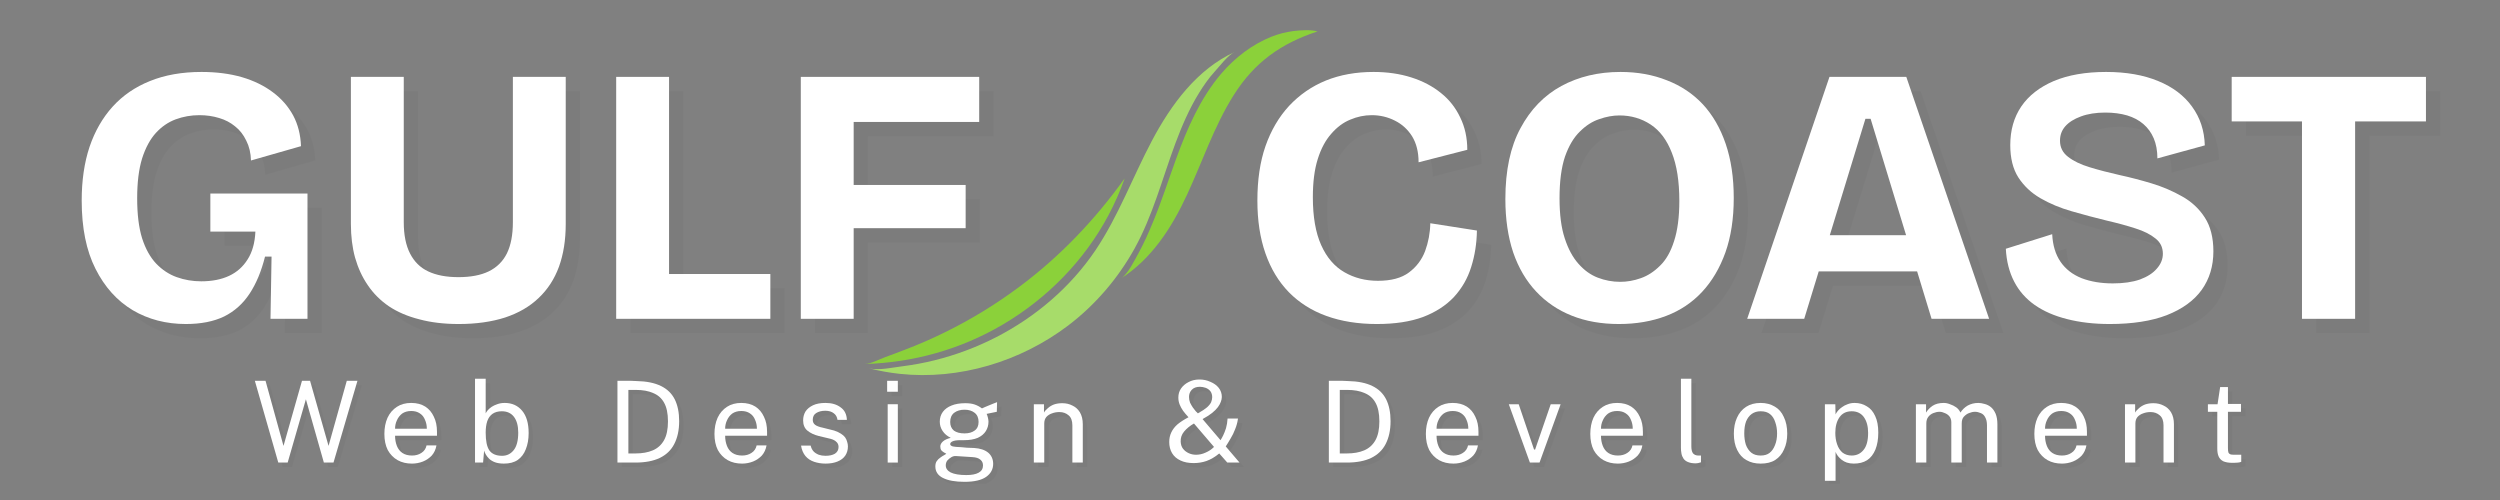 <svg xmlns="http://www.w3.org/2000/svg" xmlns:xlink="http://www.w3.org/1999/xlink" width="200" zoomAndPan="magnify" viewBox="0 0 150 30" height="40" preserveAspectRatio="xMidYMid meet" version="1.0"><rect x="0" y="0" width="150" height="30" fill="#808080" stroke="none"/><defs><g/><clipPath id="efb910eedf"><path d="M 3 0 L 147.578 0 L 147.578 26 L 3 26 Z M 3 0 " clip-rule="nonzero"/></clipPath><clipPath id="dbefbaba1a"><rect x="0" width="145" y="0" height="26"/></clipPath><clipPath id="d019b53f6c"><path d="M 51 0 L 81 0 L 81 28 L 51 28 Z M 51 0 " clip-rule="nonzero"/></clipPath><clipPath id="08424d74c6"><path d="M 80.906 3.73 L 57.297 27.34 L 51.652 21.695 L 75.262 -1.914 Z M 80.906 3.73 " clip-rule="nonzero"/></clipPath><clipPath id="71526e22bf"><path d="M 1 3 L 24 3 L 24 23 L 1 23 Z M 1 3 " clip-rule="nonzero"/></clipPath><clipPath id="7b184d8658"><path d="M 29.906 3.73 L 6.297 27.34 L 0.652 21.695 L 24.262 -1.914 Z M 29.906 3.73 " clip-rule="nonzero"/></clipPath><clipPath id="6a11dd0699"><path d="M 6.336 27.301 L 29.945 3.691 L 24.301 -1.953 L 0.691 21.656 Z M 6.336 27.301 " clip-rule="nonzero"/></clipPath><clipPath id="407e11a2a2"><path d="M 0.656 10 L 17 10 L 17 22 L 0.656 22 Z M 0.656 10 " clip-rule="nonzero"/></clipPath><clipPath id="dff877d4fa"><path d="M 29.906 3.73 L 6.297 27.34 L 0.652 21.695 L 24.262 -1.914 Z M 29.906 3.73 " clip-rule="nonzero"/></clipPath><clipPath id="392fa3afa7"><path d="M 6.336 27.301 L 29.945 3.691 L 24.301 -1.953 L 0.691 21.656 Z M 6.336 27.301 " clip-rule="nonzero"/></clipPath><clipPath id="539484513a"><path d="M 16 1 L 29 1 L 29 17 L 16 17 Z M 16 1 " clip-rule="nonzero"/></clipPath><clipPath id="67f80d03df"><path d="M 29.906 3.73 L 6.297 27.34 L 0.652 21.695 L 24.262 -1.914 Z M 29.906 3.73 " clip-rule="nonzero"/></clipPath><clipPath id="7d40a29353"><path d="M 6.336 27.301 L 29.945 3.691 L 24.301 -1.953 L 0.691 21.656 Z M 6.336 27.301 " clip-rule="nonzero"/></clipPath><clipPath id="2dab099984"><rect x="0" width="30" y="0" height="28"/></clipPath><clipPath id="4c4bdc1d7e"><path d="M 14 21 L 138 21 L 138 29.031 L 14 29.031 Z M 14 21 " clip-rule="nonzero"/></clipPath><clipPath id="b535c2027c"><path d="M 42 3 L 47 3 L 47 8.031 L 42 8.031 Z M 42 3 " clip-rule="nonzero"/></clipPath><clipPath id="b873a09d9a"><path d="M 95 3 L 99 3 L 99 8.031 L 95 8.031 Z M 95 3 " clip-rule="nonzero"/></clipPath><clipPath id="d7dc12e272"><rect x="0" width="124" y="0" height="9"/></clipPath></defs><g clip-path="url(#efb910eedf)"><g transform="matrix(1, 0, 0, 1, 3, 0)"><g clip-path="url(#dbefbaba1a)"><g fill="#000000" fill-opacity="0.031"><g transform="translate(1.726, 19.984)"><g><path d="M 7.281 0.312 C 6.094 0.312 5.031 0.035 4.094 -0.516 C 3.156 -1.078 2.41 -1.906 1.859 -3 C 1.305 -4.094 1.031 -5.457 1.031 -7.094 C 1.031 -8.301 1.188 -9.375 1.5 -10.312 C 1.82 -11.258 2.285 -12.066 2.891 -12.734 C 3.492 -13.398 4.238 -13.91 5.125 -14.266 C 6.02 -14.629 7.051 -14.812 8.219 -14.812 C 9.113 -14.812 9.922 -14.707 10.641 -14.5 C 11.359 -14.289 11.977 -13.988 12.5 -13.594 C 13.02 -13.207 13.426 -12.742 13.719 -12.203 C 14.008 -11.66 14.164 -11.047 14.188 -10.359 L 11.188 -9.5 C 11.176 -9.945 11.082 -10.344 10.906 -10.688 C 10.738 -11.039 10.516 -11.328 10.234 -11.547 C 9.961 -11.773 9.645 -11.941 9.281 -12.047 C 8.914 -12.16 8.52 -12.219 8.094 -12.219 C 7.594 -12.219 7.117 -12.133 6.672 -11.969 C 6.223 -11.801 5.828 -11.531 5.484 -11.156 C 5.141 -10.781 4.863 -10.27 4.656 -9.625 C 4.457 -8.977 4.359 -8.18 4.359 -7.234 C 4.359 -6.273 4.457 -5.473 4.656 -4.828 C 4.863 -4.191 5.145 -3.688 5.5 -3.312 C 5.863 -2.938 6.273 -2.664 6.734 -2.5 C 7.203 -2.332 7.691 -2.25 8.203 -2.25 C 8.848 -2.25 9.406 -2.359 9.875 -2.578 C 10.344 -2.797 10.711 -3.125 10.984 -3.562 C 11.266 -4 11.422 -4.555 11.453 -5.234 L 8.75 -5.234 L 8.75 -7.516 L 14.578 -7.516 L 14.578 0 L 12.359 0 L 12.422 -3.734 L 12.031 -3.734 C 11.812 -2.859 11.504 -2.117 11.109 -1.516 C 10.711 -0.91 10.203 -0.453 9.578 -0.141 C 8.953 0.16 8.188 0.312 7.281 0.312 Z M 7.281 0.312 "/></g></g></g><g fill="#000000" fill-opacity="0.031"><g transform="translate(17.44, 19.984)"><g><path d="M 7.938 0.312 C 7.062 0.312 6.273 0.219 5.578 0.031 C 4.879 -0.145 4.27 -0.406 3.75 -0.75 C 3.238 -1.102 2.816 -1.523 2.484 -2.016 C 2.148 -2.504 1.895 -3.055 1.719 -3.672 C 1.551 -4.285 1.469 -4.957 1.469 -5.688 L 1.469 -14.516 L 4.641 -14.516 L 4.641 -5.797 C 4.641 -5.035 4.766 -4.41 5.016 -3.922 C 5.266 -3.43 5.629 -3.07 6.109 -2.844 C 6.598 -2.613 7.203 -2.5 7.922 -2.5 C 8.648 -2.5 9.254 -2.613 9.734 -2.844 C 10.223 -3.082 10.586 -3.441 10.828 -3.922 C 11.066 -4.41 11.188 -5.035 11.188 -5.797 L 11.188 -14.516 L 14.359 -14.516 L 14.359 -5.688 C 14.359 -4.727 14.223 -3.875 13.953 -3.125 C 13.68 -2.383 13.273 -1.758 12.734 -1.25 C 12.203 -0.738 11.531 -0.348 10.719 -0.078 C 9.914 0.18 8.988 0.312 7.938 0.312 Z M 7.938 0.312 "/></g></g></g><g fill="#000000" fill-opacity="0.031"><g transform="translate(33.264, 19.984)"><g><path d="M 1.562 0 L 1.562 -14.516 L 4.734 -14.516 L 4.734 0 Z M 2.203 0 L 2.203 -2.688 L 10.812 -2.688 L 10.812 0 Z M 2.203 0 "/></g></g></g><g fill="#000000" fill-opacity="0.031"><g transform="translate(44.341, 19.984)"><g><path d="M 1.562 0 L 1.562 -14.516 L 4.734 -14.516 L 4.734 0 Z M 3.062 -5.438 L 3.062 -8.031 L 11.453 -8.031 L 11.453 -5.438 Z M 3.062 -11.812 L 3.062 -14.516 L 12.266 -14.516 L 12.266 -11.812 Z M 3.062 -11.812 "/></g></g></g><g fill="#000000" fill-opacity="0.031"><g transform="translate(57.228, 19.984)"><g/></g></g><g fill="#000000" fill-opacity="0.031"><g transform="translate(62.239, 19.984)"><g/></g></g><g fill="#000000" fill-opacity="0.031"><g transform="translate(67.25, 19.984)"><g/></g></g><g fill="#000000" fill-opacity="0.031"><g transform="translate(72.268, 19.984)"><g><path d="M 8.203 0.312 C 7.066 0.312 6.055 0.148 5.172 -0.172 C 4.285 -0.492 3.535 -0.969 2.922 -1.594 C 2.305 -2.227 1.836 -3.004 1.516 -3.922 C 1.191 -4.848 1.031 -5.906 1.031 -7.094 C 1.031 -8.332 1.191 -9.422 1.516 -10.359 C 1.848 -11.305 2.32 -12.113 2.938 -12.781 C 3.562 -13.445 4.297 -13.953 5.141 -14.297 C 5.992 -14.641 6.945 -14.812 8 -14.812 C 8.82 -14.812 9.578 -14.703 10.266 -14.484 C 10.953 -14.266 11.547 -13.953 12.047 -13.547 C 12.547 -13.148 12.93 -12.66 13.203 -12.078 C 13.484 -11.504 13.625 -10.859 13.625 -10.141 L 10.703 -9.391 C 10.703 -10.016 10.57 -10.535 10.312 -10.953 C 10.051 -11.367 9.707 -11.68 9.281 -11.891 C 8.852 -12.109 8.391 -12.219 7.891 -12.219 C 7.453 -12.219 7.023 -12.129 6.609 -11.953 C 6.191 -11.785 5.812 -11.504 5.469 -11.109 C 5.125 -10.723 4.852 -10.219 4.656 -9.594 C 4.457 -8.969 4.359 -8.203 4.359 -7.297 C 4.359 -6.129 4.523 -5.172 4.859 -4.422 C 5.191 -3.68 5.656 -3.141 6.25 -2.797 C 6.844 -2.453 7.516 -2.281 8.266 -2.281 C 9.055 -2.281 9.676 -2.445 10.125 -2.781 C 10.57 -3.113 10.895 -3.539 11.094 -4.062 C 11.289 -4.594 11.395 -5.148 11.406 -5.734 L 14.203 -5.297 C 14.191 -4.523 14.078 -3.797 13.859 -3.109 C 13.648 -2.43 13.305 -1.832 12.828 -1.312 C 12.348 -0.801 11.727 -0.398 10.969 -0.109 C 10.207 0.172 9.285 0.312 8.203 0.312 Z M 8.203 0.312 "/></g></g></g><g fill="#000000" fill-opacity="0.031"><g transform="translate(87.147, 19.984)"><g><path d="M 7.844 0.312 C 6.789 0.312 5.848 0.145 5.016 -0.188 C 4.18 -0.52 3.469 -1.004 2.875 -1.641 C 2.281 -2.273 1.82 -3.055 1.5 -3.984 C 1.188 -4.922 1.031 -5.988 1.031 -7.188 C 1.031 -8.906 1.332 -10.32 1.938 -11.438 C 2.539 -12.562 3.359 -13.406 4.391 -13.969 C 5.43 -14.531 6.613 -14.812 7.938 -14.812 C 8.957 -14.812 9.883 -14.645 10.719 -14.312 C 11.562 -13.988 12.281 -13.508 12.875 -12.875 C 13.469 -12.238 13.926 -11.445 14.25 -10.5 C 14.57 -9.562 14.734 -8.477 14.734 -7.25 C 14.734 -6.008 14.566 -4.922 14.234 -3.984 C 13.898 -3.047 13.43 -2.254 12.828 -1.609 C 12.234 -0.973 11.516 -0.492 10.672 -0.172 C 9.828 0.148 8.883 0.312 7.844 0.312 Z M 7.922 -2.219 C 8.328 -2.219 8.738 -2.289 9.156 -2.438 C 9.57 -2.582 9.957 -2.832 10.312 -3.188 C 10.676 -3.539 10.957 -4.035 11.156 -4.672 C 11.363 -5.305 11.469 -6.109 11.469 -7.078 C 11.469 -8.254 11.316 -9.219 11.016 -9.969 C 10.723 -10.727 10.301 -11.289 9.75 -11.656 C 9.195 -12.02 8.57 -12.203 7.875 -12.203 C 7.488 -12.203 7.086 -12.129 6.672 -11.984 C 6.254 -11.848 5.863 -11.598 5.5 -11.234 C 5.133 -10.879 4.836 -10.379 4.609 -9.734 C 4.391 -9.086 4.281 -8.254 4.281 -7.234 C 4.281 -6.266 4.383 -5.461 4.594 -4.828 C 4.801 -4.191 5.078 -3.68 5.422 -3.297 C 5.766 -2.91 6.148 -2.633 6.578 -2.469 C 7.016 -2.301 7.461 -2.219 7.922 -2.219 Z M 7.922 -2.219 "/></g></g></g><g fill="#000000" fill-opacity="0.031"><g transform="translate(102.311, 19.984)"><g><path d="M 0.375 0 L 5.312 -14.516 L 9.922 -14.516 L 14.891 0 L 11.438 0 L 7.781 -12 L 7.469 -12 L 3.797 0 Z M 3.141 -2.844 L 3.141 -5.016 L 12.547 -5.016 L 12.547 -2.844 Z M 3.141 -2.844 "/></g></g></g><g fill="#000000" fill-opacity="0.031"><g transform="translate(117.3, 19.984)"><g><path d="M 7.141 0.312 C 6.191 0.312 5.336 0.211 4.578 0.016 C 3.828 -0.172 3.18 -0.453 2.641 -0.828 C 2.109 -1.203 1.695 -1.672 1.406 -2.234 C 1.113 -2.797 0.945 -3.453 0.906 -4.203 L 3.688 -5.078 C 3.719 -4.422 3.883 -3.867 4.188 -3.422 C 4.488 -2.984 4.91 -2.656 5.453 -2.438 C 6.004 -2.227 6.629 -2.125 7.328 -2.125 C 7.961 -2.125 8.504 -2.203 8.953 -2.359 C 9.398 -2.523 9.738 -2.742 9.969 -3.016 C 10.207 -3.285 10.328 -3.582 10.328 -3.906 C 10.328 -4.289 10.176 -4.598 9.875 -4.828 C 9.582 -5.066 9.188 -5.266 8.688 -5.422 C 8.188 -5.586 7.613 -5.742 6.969 -5.891 C 6.25 -6.066 5.547 -6.254 4.859 -6.453 C 4.172 -6.648 3.547 -6.91 2.984 -7.234 C 2.43 -7.555 1.988 -7.973 1.656 -8.484 C 1.332 -8.992 1.172 -9.641 1.172 -10.422 C 1.172 -11.316 1.391 -12.086 1.828 -12.734 C 2.273 -13.391 2.926 -13.898 3.781 -14.266 C 4.645 -14.629 5.691 -14.812 6.922 -14.812 C 8.129 -14.812 9.172 -14.629 10.047 -14.266 C 10.922 -13.91 11.598 -13.398 12.078 -12.734 C 12.566 -12.066 12.82 -11.289 12.844 -10.406 L 10 -9.625 C 10 -10.082 9.926 -10.484 9.781 -10.828 C 9.633 -11.172 9.426 -11.457 9.156 -11.688 C 8.895 -11.914 8.57 -12.086 8.188 -12.203 C 7.801 -12.316 7.363 -12.375 6.875 -12.375 C 6.312 -12.375 5.82 -12.297 5.406 -12.141 C 5 -11.992 4.688 -11.797 4.469 -11.547 C 4.258 -11.305 4.156 -11.02 4.156 -10.688 C 4.156 -10.289 4.316 -9.969 4.641 -9.719 C 4.961 -9.469 5.395 -9.258 5.938 -9.094 C 6.488 -8.926 7.086 -8.77 7.734 -8.625 C 8.367 -8.488 9.008 -8.32 9.656 -8.125 C 10.312 -7.926 10.922 -7.664 11.484 -7.344 C 12.047 -7.031 12.5 -6.609 12.844 -6.078 C 13.188 -5.547 13.359 -4.867 13.359 -4.047 C 13.359 -3.16 13.125 -2.391 12.656 -1.734 C 12.188 -1.086 11.488 -0.582 10.562 -0.219 C 9.645 0.133 8.504 0.312 7.141 0.312 Z M 7.141 0.312 "/></g></g></g><g fill="#000000" fill-opacity="0.031"><g transform="translate(131.365, 19.984)"><g><path d="M 4.609 0 L 4.609 -14.516 L 7.797 -14.516 L 7.797 0 Z M 0.391 -11.844 L 0.391 -14.516 L 12.047 -14.516 L 12.047 -11.844 Z M 0.391 -11.844 "/></g></g></g><g fill="#ffffff" fill-opacity="1"><g transform="translate(0.871, 19.129)"><g><path d="M 7.281 0.312 C 6.094 0.312 5.031 0.035 4.094 -0.516 C 3.156 -1.078 2.41 -1.906 1.859 -3 C 1.305 -4.094 1.031 -5.457 1.031 -7.094 C 1.031 -8.301 1.188 -9.375 1.5 -10.312 C 1.82 -11.258 2.285 -12.066 2.891 -12.734 C 3.492 -13.398 4.238 -13.91 5.125 -14.266 C 6.02 -14.629 7.051 -14.812 8.219 -14.812 C 9.113 -14.812 9.922 -14.707 10.641 -14.5 C 11.359 -14.289 11.977 -13.988 12.5 -13.594 C 13.02 -13.207 13.426 -12.742 13.719 -12.203 C 14.008 -11.66 14.164 -11.047 14.188 -10.359 L 11.188 -9.5 C 11.176 -9.945 11.082 -10.344 10.906 -10.688 C 10.738 -11.039 10.516 -11.328 10.234 -11.547 C 9.961 -11.773 9.645 -11.941 9.281 -12.047 C 8.914 -12.16 8.52 -12.219 8.094 -12.219 C 7.594 -12.219 7.117 -12.133 6.672 -11.969 C 6.223 -11.801 5.828 -11.531 5.484 -11.156 C 5.141 -10.781 4.863 -10.27 4.656 -9.625 C 4.457 -8.977 4.359 -8.18 4.359 -7.234 C 4.359 -6.273 4.457 -5.473 4.656 -4.828 C 4.863 -4.191 5.145 -3.688 5.5 -3.312 C 5.863 -2.938 6.273 -2.664 6.734 -2.5 C 7.203 -2.332 7.691 -2.25 8.203 -2.25 C 8.848 -2.25 9.406 -2.359 9.875 -2.578 C 10.344 -2.797 10.711 -3.125 10.984 -3.562 C 11.266 -4 11.422 -4.555 11.453 -5.234 L 8.75 -5.234 L 8.75 -7.516 L 14.578 -7.516 L 14.578 0 L 12.359 0 L 12.422 -3.734 L 12.031 -3.734 C 11.812 -2.859 11.504 -2.117 11.109 -1.516 C 10.711 -0.91 10.203 -0.453 9.578 -0.141 C 8.953 0.16 8.188 0.312 7.281 0.312 Z M 7.281 0.312 "/></g></g></g><g fill="#ffffff" fill-opacity="1"><g transform="translate(16.585, 19.129)"><g><path d="M 7.938 0.312 C 7.062 0.312 6.273 0.219 5.578 0.031 C 4.879 -0.145 4.27 -0.406 3.75 -0.75 C 3.238 -1.102 2.816 -1.523 2.484 -2.016 C 2.148 -2.504 1.895 -3.055 1.719 -3.672 C 1.551 -4.285 1.469 -4.957 1.469 -5.688 L 1.469 -14.516 L 4.641 -14.516 L 4.641 -5.797 C 4.641 -5.035 4.766 -4.41 5.016 -3.922 C 5.266 -3.43 5.629 -3.07 6.109 -2.844 C 6.598 -2.613 7.203 -2.5 7.922 -2.5 C 8.648 -2.5 9.254 -2.613 9.734 -2.844 C 10.223 -3.082 10.586 -3.441 10.828 -3.922 C 11.066 -4.41 11.188 -5.035 11.188 -5.797 L 11.188 -14.516 L 14.359 -14.516 L 14.359 -5.688 C 14.359 -4.727 14.223 -3.875 13.953 -3.125 C 13.68 -2.383 13.273 -1.758 12.734 -1.25 C 12.203 -0.738 11.531 -0.348 10.719 -0.078 C 9.914 0.18 8.988 0.312 7.938 0.312 Z M 7.938 0.312 "/></g></g></g><g fill="#ffffff" fill-opacity="1"><g transform="translate(32.409, 19.129)"><g><path d="M 1.562 0 L 1.562 -14.516 L 4.734 -14.516 L 4.734 0 Z M 2.203 0 L 2.203 -2.688 L 10.812 -2.688 L 10.812 0 Z M 2.203 0 "/></g></g></g><g fill="#ffffff" fill-opacity="1"><g transform="translate(43.486, 19.129)"><g><path d="M 1.562 0 L 1.562 -14.516 L 4.734 -14.516 L 4.734 0 Z M 3.062 -5.438 L 3.062 -8.031 L 11.453 -8.031 L 11.453 -5.438 Z M 3.062 -11.812 L 3.062 -14.516 L 12.266 -14.516 L 12.266 -11.812 Z M 3.062 -11.812 "/></g></g></g><g fill="#ffffff" fill-opacity="1"><g transform="translate(56.373, 19.129)"><g/></g></g><g fill="#ffffff" fill-opacity="1"><g transform="translate(61.383, 19.129)"><g/></g></g><g fill="#ffffff" fill-opacity="1"><g transform="translate(66.394, 19.129)"><g/></g></g><g fill="#ffffff" fill-opacity="1"><g transform="translate(71.412, 19.129)"><g><path d="M 8.203 0.312 C 7.066 0.312 6.055 0.148 5.172 -0.172 C 4.285 -0.492 3.535 -0.969 2.922 -1.594 C 2.305 -2.227 1.836 -3.004 1.516 -3.922 C 1.191 -4.848 1.031 -5.906 1.031 -7.094 C 1.031 -8.332 1.191 -9.422 1.516 -10.359 C 1.848 -11.305 2.32 -12.113 2.938 -12.781 C 3.562 -13.445 4.297 -13.953 5.141 -14.297 C 5.992 -14.641 6.945 -14.812 8 -14.812 C 8.82 -14.812 9.578 -14.703 10.266 -14.484 C 10.953 -14.266 11.547 -13.953 12.047 -13.547 C 12.547 -13.148 12.93 -12.66 13.203 -12.078 C 13.484 -11.504 13.625 -10.859 13.625 -10.141 L 10.703 -9.391 C 10.703 -10.016 10.57 -10.535 10.312 -10.953 C 10.051 -11.367 9.707 -11.68 9.281 -11.891 C 8.852 -12.109 8.391 -12.219 7.891 -12.219 C 7.453 -12.219 7.023 -12.129 6.609 -11.953 C 6.191 -11.785 5.812 -11.504 5.469 -11.109 C 5.125 -10.723 4.852 -10.219 4.656 -9.594 C 4.457 -8.969 4.359 -8.203 4.359 -7.297 C 4.359 -6.129 4.523 -5.172 4.859 -4.422 C 5.191 -3.68 5.656 -3.141 6.25 -2.797 C 6.844 -2.453 7.516 -2.281 8.266 -2.281 C 9.055 -2.281 9.676 -2.445 10.125 -2.781 C 10.57 -3.113 10.895 -3.539 11.094 -4.062 C 11.289 -4.594 11.395 -5.148 11.406 -5.734 L 14.203 -5.297 C 14.191 -4.523 14.078 -3.797 13.859 -3.109 C 13.648 -2.43 13.305 -1.832 12.828 -1.312 C 12.348 -0.801 11.727 -0.398 10.969 -0.109 C 10.207 0.172 9.285 0.312 8.203 0.312 Z M 8.203 0.312 "/></g></g></g><g fill="#ffffff" fill-opacity="1"><g transform="translate(86.291, 19.129)"><g><path d="M 7.844 0.312 C 6.789 0.312 5.848 0.145 5.016 -0.188 C 4.18 -0.52 3.469 -1.004 2.875 -1.641 C 2.281 -2.273 1.82 -3.055 1.5 -3.984 C 1.188 -4.922 1.031 -5.988 1.031 -7.188 C 1.031 -8.906 1.332 -10.32 1.938 -11.438 C 2.539 -12.562 3.359 -13.406 4.391 -13.969 C 5.43 -14.531 6.613 -14.812 7.938 -14.812 C 8.957 -14.812 9.883 -14.645 10.719 -14.312 C 11.562 -13.988 12.281 -13.508 12.875 -12.875 C 13.469 -12.238 13.926 -11.445 14.25 -10.5 C 14.57 -9.562 14.734 -8.477 14.734 -7.25 C 14.734 -6.008 14.566 -4.922 14.234 -3.984 C 13.898 -3.047 13.43 -2.254 12.828 -1.609 C 12.234 -0.973 11.516 -0.492 10.672 -0.172 C 9.828 0.148 8.883 0.312 7.844 0.312 Z M 7.922 -2.219 C 8.328 -2.219 8.738 -2.289 9.156 -2.438 C 9.57 -2.582 9.957 -2.832 10.312 -3.188 C 10.676 -3.539 10.957 -4.035 11.156 -4.672 C 11.363 -5.305 11.469 -6.109 11.469 -7.078 C 11.469 -8.254 11.316 -9.219 11.016 -9.969 C 10.723 -10.727 10.301 -11.289 9.75 -11.656 C 9.195 -12.02 8.57 -12.203 7.875 -12.203 C 7.488 -12.203 7.086 -12.129 6.672 -11.984 C 6.254 -11.848 5.863 -11.598 5.5 -11.234 C 5.133 -10.879 4.836 -10.379 4.609 -9.734 C 4.391 -9.086 4.281 -8.254 4.281 -7.234 C 4.281 -6.266 4.383 -5.461 4.594 -4.828 C 4.801 -4.191 5.078 -3.68 5.422 -3.297 C 5.766 -2.91 6.148 -2.633 6.578 -2.469 C 7.016 -2.301 7.461 -2.219 7.922 -2.219 Z M 7.922 -2.219 "/></g></g></g><g fill="#ffffff" fill-opacity="1"><g transform="translate(101.456, 19.129)"><g><path d="M 0.375 0 L 5.312 -14.516 L 9.922 -14.516 L 14.891 0 L 11.438 0 L 7.781 -12 L 7.469 -12 L 3.797 0 Z M 3.141 -2.844 L 3.141 -5.016 L 12.547 -5.016 L 12.547 -2.844 Z M 3.141 -2.844 "/></g></g></g><g fill="#ffffff" fill-opacity="1"><g transform="translate(116.444, 19.129)"><g><path d="M 7.141 0.312 C 6.191 0.312 5.336 0.211 4.578 0.016 C 3.828 -0.172 3.18 -0.453 2.641 -0.828 C 2.109 -1.203 1.695 -1.672 1.406 -2.234 C 1.113 -2.797 0.945 -3.453 0.906 -4.203 L 3.688 -5.078 C 3.719 -4.422 3.883 -3.867 4.188 -3.422 C 4.488 -2.984 4.91 -2.656 5.453 -2.438 C 6.004 -2.227 6.629 -2.125 7.328 -2.125 C 7.961 -2.125 8.504 -2.203 8.953 -2.359 C 9.398 -2.523 9.738 -2.742 9.969 -3.016 C 10.207 -3.285 10.328 -3.582 10.328 -3.906 C 10.328 -4.289 10.176 -4.598 9.875 -4.828 C 9.582 -5.066 9.188 -5.266 8.688 -5.422 C 8.188 -5.586 7.613 -5.742 6.969 -5.891 C 6.25 -6.066 5.547 -6.254 4.859 -6.453 C 4.172 -6.648 3.547 -6.91 2.984 -7.234 C 2.43 -7.555 1.988 -7.973 1.656 -8.484 C 1.332 -8.992 1.172 -9.641 1.172 -10.422 C 1.172 -11.316 1.391 -12.086 1.828 -12.734 C 2.273 -13.391 2.926 -13.898 3.781 -14.266 C 4.645 -14.629 5.691 -14.812 6.922 -14.812 C 8.129 -14.812 9.172 -14.629 10.047 -14.266 C 10.922 -13.91 11.598 -13.398 12.078 -12.734 C 12.566 -12.066 12.82 -11.289 12.844 -10.406 L 10 -9.625 C 10 -10.082 9.926 -10.484 9.781 -10.828 C 9.633 -11.172 9.426 -11.457 9.156 -11.688 C 8.895 -11.914 8.57 -12.086 8.188 -12.203 C 7.801 -12.316 7.363 -12.375 6.875 -12.375 C 6.312 -12.375 5.82 -12.297 5.406 -12.141 C 5 -11.992 4.688 -11.797 4.469 -11.547 C 4.258 -11.305 4.156 -11.02 4.156 -10.688 C 4.156 -10.289 4.316 -9.969 4.641 -9.719 C 4.961 -9.469 5.395 -9.258 5.938 -9.094 C 6.488 -8.926 7.086 -8.77 7.734 -8.625 C 8.367 -8.488 9.008 -8.32 9.656 -8.125 C 10.312 -7.926 10.922 -7.664 11.484 -7.344 C 12.047 -7.031 12.5 -6.609 12.844 -6.078 C 13.188 -5.547 13.359 -4.867 13.359 -4.047 C 13.359 -3.16 13.125 -2.391 12.656 -1.734 C 12.188 -1.086 11.488 -0.582 10.562 -0.219 C 9.645 0.133 8.504 0.312 7.141 0.312 Z M 7.141 0.312 "/></g></g></g><g fill="#ffffff" fill-opacity="1"><g transform="translate(130.51, 19.129)"><g><path d="M 4.609 0 L 4.609 -14.516 L 7.797 -14.516 L 7.797 0 Z M 0.391 -11.844 L 0.391 -14.516 L 12.047 -14.516 L 12.047 -11.844 Z M 0.391 -11.844 "/></g></g></g></g></g></g><g clip-path="url(#d019b53f6c)"><g clip-path="url(#08424d74c6)"><g transform="matrix(1, 0, 0, 1, 51, 0)"><g clip-path="url(#2dab099984)"><g clip-path="url(#71526e22bf)"><g clip-path="url(#7b184d8658)"><g clip-path="url(#6a11dd0699)"><path fill="#a7dc6a" d="M 1.137 22.098 C 1.723 22.246 2.609 22.039 3.203 21.969 C 3.832 21.887 4.457 21.77 5.074 21.617 C 6.359 21.297 7.594 20.836 8.773 20.23 C 11.141 19.012 13.23 17.234 14.723 15.023 C 16.102 12.973 16.961 10.625 18.117 8.441 C 19.273 6.258 20.832 4.148 23.078 3.121 C 22.68 3.301 22.172 3.98 21.871 4.309 C 21.52 4.691 21.223 5.129 20.949 5.566 C 20.359 6.52 19.914 7.555 19.523 8.602 C 18.734 10.723 18.168 12.945 17.062 14.934 C 16.07 16.715 14.715 18.297 13.09 19.531 C 10.238 21.695 6.543 22.816 2.977 22.43 C 2.355 22.363 1.742 22.25 1.137 22.098 Z M 1.137 22.098 " fill-opacity="1" fill-rule="nonzero"/></g></g></g><g clip-path="url(#407e11a2a2)"><g clip-path="url(#dff877d4fa)"><g clip-path="url(#392fa3afa7)"><path fill="#8bd13a" d="M 0.879 21.84 C 1.262 21.832 1.77 21.551 2.129 21.422 C 2.527 21.281 2.918 21.125 3.312 20.977 C 4.125 20.668 4.922 20.32 5.703 19.934 C 7.273 19.164 8.754 18.254 10.156 17.211 C 12.602 15.391 14.707 13.18 16.48 10.703 C 16.215 11.457 15.891 12.188 15.516 12.898 C 14.062 15.641 11.805 17.93 9.129 19.496 C 6.625 20.965 3.777 21.762 0.879 21.84 Z M 0.879 21.84 " fill-opacity="1" fill-rule="nonzero"/></g></g></g><g clip-path="url(#539484513a)"><g clip-path="url(#67f80d03df)"><g clip-path="url(#7d40a29353)"><path fill="#8bd13a" d="M 16.262 16.707 C 16.688 16.434 17.098 15.57 17.34 15.133 C 17.648 14.566 17.914 13.965 18.16 13.371 C 18.688 12.109 19.102 10.805 19.57 9.523 C 20.234 7.699 21.023 5.879 22.289 4.402 C 23.098 3.461 24.121 2.672 25.277 2.207 C 25.715 2.031 26.168 1.918 26.637 1.859 C 27.086 1.809 27.609 1.773 28.055 1.883 C 25.871 2.605 24.277 3.719 23.02 5.711 C 21.844 7.578 21.145 9.699 20.215 11.699 C 19.305 13.656 18.109 15.523 16.262 16.707 Z M 16.262 16.707 " fill-opacity="1" fill-rule="nonzero"/></g></g></g></g></g></g></g><g clip-path="url(#4c4bdc1d7e)"><g transform="matrix(1, 0, 0, 1, 14, 21)"><g clip-path="url(#d7dc12e272)"><g fill="#000000" fill-opacity="0.031"><g transform="translate(1.398, 7.017)"><g><path d="M 6.312 -4.906 L 4.875 0 L 4.297 0 L 3.219 -3.797 L 2.125 0 L 1.562 0 L 0.156 -4.906 L 0.797 -4.906 L 1.875 -1 L 2.984 -4.906 L 3.469 -4.906 L 4.578 -1 L 5.672 -4.906 Z M 6.312 -4.906 "/></g></g></g><g fill="#000000" fill-opacity="0.031"><g transform="translate(8.999, 7.017)"><g><path d="M 0.969 -1.609 C 0.969 -1.391 1.004 -1.188 1.078 -1 C 1.148 -0.82 1.258 -0.68 1.406 -0.578 C 1.562 -0.473 1.754 -0.422 1.984 -0.422 C 2.203 -0.422 2.391 -0.473 2.547 -0.578 C 2.711 -0.68 2.816 -0.832 2.859 -1.031 L 3.453 -1.031 C 3.41 -0.789 3.316 -0.586 3.172 -0.422 C 3.023 -0.266 2.848 -0.145 2.641 -0.062 C 2.43 0.02 2.211 0.062 1.984 0.062 C 1.66 0.062 1.375 -0.004 1.125 -0.141 C 0.875 -0.285 0.676 -0.488 0.531 -0.75 C 0.395 -1.02 0.328 -1.344 0.328 -1.719 C 0.328 -2.082 0.391 -2.406 0.516 -2.688 C 0.648 -2.969 0.836 -3.188 1.078 -3.344 C 1.316 -3.5 1.602 -3.578 1.938 -3.578 C 2.27 -3.578 2.551 -3.504 2.781 -3.359 C 3.008 -3.211 3.18 -3.008 3.297 -2.75 C 3.422 -2.5 3.484 -2.195 3.484 -1.844 L 3.484 -1.609 Z M 0.969 -2.031 L 2.875 -2.031 C 2.875 -2.227 2.836 -2.406 2.766 -2.562 C 2.703 -2.727 2.598 -2.859 2.453 -2.953 C 2.316 -3.047 2.145 -3.094 1.938 -3.094 C 1.719 -3.094 1.535 -3.039 1.391 -2.938 C 1.254 -2.832 1.148 -2.695 1.078 -2.531 C 1.004 -2.375 0.969 -2.207 0.969 -2.031 Z M 0.969 -2.031 "/></g></g></g><g fill="#000000" fill-opacity="0.031"><g transform="translate(14.249, 7.017)"><g><path d="M 2.25 0.062 C 2.039 0.062 1.863 0.035 1.719 -0.016 C 1.582 -0.066 1.469 -0.133 1.375 -0.219 C 1.289 -0.301 1.223 -0.383 1.172 -0.469 C 1.117 -0.562 1.082 -0.645 1.062 -0.719 L 1 0 L 0.516 0 L 0.516 -5.031 L 1.156 -5.031 L 1.156 -2.953 C 1.176 -3.004 1.219 -3.066 1.281 -3.141 C 1.344 -3.211 1.422 -3.281 1.516 -3.344 C 1.609 -3.406 1.719 -3.457 1.844 -3.5 C 1.977 -3.551 2.129 -3.578 2.297 -3.578 C 2.734 -3.578 3.082 -3.422 3.344 -3.109 C 3.602 -2.805 3.734 -2.359 3.734 -1.766 C 3.734 -1.398 3.676 -1.078 3.562 -0.797 C 3.457 -0.523 3.297 -0.312 3.078 -0.156 C 2.859 -0.008 2.582 0.062 2.25 0.062 Z M 2.141 -0.406 C 2.422 -0.406 2.648 -0.516 2.828 -0.734 C 3.016 -0.961 3.109 -1.316 3.109 -1.797 C 3.109 -2.203 3.023 -2.516 2.859 -2.734 C 2.691 -2.961 2.445 -3.078 2.125 -3.078 C 1.895 -3.078 1.707 -3.023 1.562 -2.922 C 1.426 -2.828 1.32 -2.68 1.25 -2.484 C 1.188 -2.297 1.156 -2.066 1.156 -1.797 C 1.156 -1.305 1.227 -0.953 1.375 -0.734 C 1.531 -0.516 1.785 -0.406 2.141 -0.406 Z M 2.141 -0.406 "/></g></g></g><g fill="#000000" fill-opacity="0.031"><g transform="translate(19.671, 7.017)"><g/></g></g><g fill="#000000" fill-opacity="0.031"><g transform="translate(22.669, 7.017)"><g><path d="M 0.641 -4.906 C 0.66 -4.906 0.707 -4.906 0.781 -4.906 C 0.863 -4.906 0.961 -4.906 1.078 -4.906 C 1.203 -4.906 1.32 -4.906 1.438 -4.906 C 1.562 -4.906 1.676 -4.898 1.781 -4.891 C 2.383 -4.879 2.875 -4.781 3.25 -4.594 C 3.625 -4.414 3.898 -4.148 4.078 -3.797 C 4.254 -3.441 4.344 -3.004 4.344 -2.484 C 4.344 -1.941 4.242 -1.484 4.047 -1.109 C 3.859 -0.742 3.57 -0.469 3.188 -0.281 C 2.801 -0.094 2.312 0 1.719 0 L 0.641 0 Z M 1.297 -4.359 L 1.297 -0.547 L 1.719 -0.547 C 2.125 -0.547 2.473 -0.609 2.766 -0.734 C 3.055 -0.859 3.281 -1.062 3.438 -1.344 C 3.594 -1.625 3.672 -2 3.672 -2.469 C 3.672 -2.945 3.594 -3.32 3.438 -3.594 C 3.289 -3.863 3.07 -4.055 2.781 -4.172 C 2.5 -4.297 2.156 -4.359 1.75 -4.359 Z M 1.297 -4.359 "/></g></g></g><g fill="#000000" fill-opacity="0.031"><g transform="translate(28.803, 7.017)"><g><path d="M 0.969 -1.609 C 0.969 -1.391 1.004 -1.188 1.078 -1 C 1.148 -0.82 1.258 -0.68 1.406 -0.578 C 1.562 -0.473 1.754 -0.422 1.984 -0.422 C 2.203 -0.422 2.391 -0.473 2.547 -0.578 C 2.711 -0.68 2.816 -0.832 2.859 -1.031 L 3.453 -1.031 C 3.41 -0.789 3.316 -0.586 3.172 -0.422 C 3.023 -0.266 2.848 -0.145 2.641 -0.062 C 2.43 0.02 2.211 0.062 1.984 0.062 C 1.66 0.062 1.375 -0.004 1.125 -0.141 C 0.875 -0.285 0.676 -0.488 0.531 -0.75 C 0.395 -1.02 0.328 -1.344 0.328 -1.719 C 0.328 -2.082 0.391 -2.406 0.516 -2.688 C 0.648 -2.969 0.836 -3.188 1.078 -3.344 C 1.316 -3.5 1.602 -3.578 1.938 -3.578 C 2.27 -3.578 2.551 -3.504 2.781 -3.359 C 3.008 -3.211 3.18 -3.008 3.297 -2.75 C 3.422 -2.5 3.484 -2.195 3.484 -1.844 L 3.484 -1.609 Z M 0.969 -2.031 L 2.875 -2.031 C 2.875 -2.227 2.836 -2.406 2.766 -2.562 C 2.703 -2.727 2.598 -2.859 2.453 -2.953 C 2.316 -3.047 2.145 -3.094 1.938 -3.094 C 1.719 -3.094 1.535 -3.039 1.391 -2.938 C 1.254 -2.832 1.148 -2.695 1.078 -2.531 C 1.004 -2.375 0.969 -2.207 0.969 -2.031 Z M 0.969 -2.031 "/></g></g></g><g fill="#000000" fill-opacity="0.031"><g transform="translate(34.029, 7.017)"><g><path d="M 1.766 0.062 C 1.516 0.062 1.285 0.023 1.078 -0.047 C 0.867 -0.117 0.695 -0.234 0.562 -0.391 C 0.426 -0.555 0.336 -0.766 0.297 -1.016 L 0.875 -1.016 C 0.906 -0.879 0.961 -0.766 1.047 -0.672 C 1.129 -0.586 1.234 -0.52 1.359 -0.469 C 1.484 -0.426 1.617 -0.406 1.766 -0.406 C 1.992 -0.406 2.18 -0.445 2.328 -0.531 C 2.473 -0.625 2.547 -0.758 2.547 -0.938 C 2.547 -1.062 2.504 -1.16 2.422 -1.234 C 2.348 -1.316 2.234 -1.379 2.078 -1.422 L 1.359 -1.594 C 1.078 -1.664 0.848 -1.773 0.672 -1.922 C 0.504 -2.066 0.422 -2.27 0.422 -2.531 C 0.422 -2.727 0.469 -2.906 0.562 -3.062 C 0.664 -3.219 0.816 -3.344 1.016 -3.438 C 1.211 -3.531 1.461 -3.578 1.766 -3.578 C 2.141 -3.578 2.441 -3.488 2.672 -3.312 C 2.91 -3.145 3.035 -2.895 3.047 -2.562 L 2.484 -2.562 C 2.461 -2.727 2.391 -2.859 2.266 -2.953 C 2.141 -3.055 1.969 -3.109 1.75 -3.109 C 1.531 -3.109 1.348 -3.062 1.203 -2.969 C 1.066 -2.883 1 -2.75 1 -2.562 C 1 -2.438 1.047 -2.336 1.141 -2.266 C 1.242 -2.191 1.395 -2.133 1.594 -2.094 L 2.281 -1.922 C 2.445 -1.867 2.582 -1.805 2.688 -1.734 C 2.789 -1.672 2.875 -1.598 2.938 -1.516 C 3 -1.43 3.039 -1.344 3.062 -1.25 C 3.094 -1.156 3.109 -1.062 3.109 -0.969 C 3.109 -0.758 3.055 -0.578 2.953 -0.422 C 2.848 -0.266 2.691 -0.145 2.484 -0.062 C 2.285 0.02 2.047 0.062 1.766 0.062 Z M 1.766 0.062 "/></g></g></g><g fill="#000000" fill-opacity="0.031"><g transform="translate(38.931, 7.017)"><g><path d="M 1.203 -3.5 L 1.203 0 L 0.594 0 L 0.594 -3.5 Z M 1.203 -4.906 L 1.203 -4.25 L 0.562 -4.25 L 0.562 -4.906 Z M 1.203 -4.906 "/></g></g></g><g clip-path="url(#b535c2027c)"><g fill="#000000" fill-opacity="0.031"><g transform="translate(42.135, 7.017)"><g><path d="M 2 1.156 C 1.445 1.156 1.016 1.078 0.703 0.922 C 0.398 0.766 0.25 0.535 0.25 0.234 C 0.25 0.109 0.273 0.004 0.328 -0.078 C 0.391 -0.172 0.461 -0.242 0.547 -0.297 C 0.629 -0.359 0.703 -0.406 0.766 -0.438 C 0.836 -0.477 0.883 -0.508 0.906 -0.531 C 0.875 -0.551 0.828 -0.578 0.766 -0.609 C 0.711 -0.641 0.66 -0.68 0.609 -0.734 C 0.566 -0.797 0.547 -0.875 0.547 -0.969 C 0.547 -1.07 0.598 -1.172 0.703 -1.266 C 0.805 -1.359 0.961 -1.43 1.172 -1.484 C 0.961 -1.586 0.801 -1.723 0.688 -1.891 C 0.57 -2.066 0.516 -2.254 0.516 -2.453 C 0.516 -2.68 0.578 -2.879 0.703 -3.047 C 0.828 -3.211 1 -3.336 1.219 -3.422 C 1.445 -3.516 1.723 -3.562 2.047 -3.562 C 2.273 -3.562 2.461 -3.535 2.609 -3.484 C 2.766 -3.43 2.91 -3.352 3.047 -3.25 C 3.086 -3.27 3.145 -3.297 3.219 -3.328 C 3.301 -3.359 3.391 -3.395 3.484 -3.438 C 3.578 -3.477 3.664 -3.516 3.75 -3.547 C 3.832 -3.578 3.898 -3.602 3.953 -3.625 L 3.938 -3.047 L 3.328 -2.922 C 3.359 -2.859 3.383 -2.781 3.406 -2.688 C 3.426 -2.602 3.438 -2.523 3.438 -2.453 C 3.438 -2.242 3.383 -2.055 3.281 -1.891 C 3.176 -1.723 3.016 -1.586 2.797 -1.484 C 2.578 -1.391 2.305 -1.344 1.984 -1.344 C 1.953 -1.344 1.914 -1.344 1.875 -1.344 C 1.832 -1.344 1.797 -1.344 1.766 -1.344 C 1.523 -1.344 1.359 -1.316 1.266 -1.266 C 1.18 -1.223 1.141 -1.172 1.141 -1.109 C 1.141 -1.047 1.191 -1 1.297 -0.969 C 1.398 -0.945 1.57 -0.93 1.812 -0.922 C 1.906 -0.91 2.016 -0.898 2.141 -0.891 C 2.273 -0.891 2.422 -0.883 2.578 -0.875 C 2.941 -0.852 3.223 -0.758 3.422 -0.594 C 3.617 -0.426 3.719 -0.203 3.719 0.078 C 3.719 0.398 3.578 0.66 3.297 0.859 C 3.016 1.055 2.582 1.156 2 1.156 Z M 2.109 0.75 C 2.43 0.75 2.676 0.703 2.844 0.609 C 3.02 0.516 3.109 0.367 3.109 0.172 C 3.109 0.023 3.055 -0.086 2.953 -0.172 C 2.848 -0.266 2.688 -0.316 2.469 -0.328 L 1.484 -0.391 C 1.398 -0.398 1.312 -0.379 1.219 -0.328 C 1.125 -0.273 1.039 -0.207 0.969 -0.125 C 0.906 -0.039 0.875 0.055 0.875 0.172 C 0.875 0.348 0.973 0.488 1.172 0.594 C 1.379 0.695 1.691 0.75 2.109 0.75 Z M 2 -1.75 C 2.25 -1.75 2.453 -1.805 2.609 -1.922 C 2.766 -2.035 2.844 -2.207 2.844 -2.438 C 2.844 -2.676 2.766 -2.859 2.609 -2.984 C 2.453 -3.109 2.25 -3.172 2 -3.172 C 1.75 -3.172 1.539 -3.109 1.375 -2.984 C 1.219 -2.859 1.141 -2.676 1.141 -2.438 C 1.141 -2.219 1.211 -2.047 1.359 -1.922 C 1.516 -1.805 1.727 -1.75 2 -1.75 Z M 2 -1.75 "/></g></g></g></g><g fill="#000000" fill-opacity="0.031"><g transform="translate(47.778, 7.017)"><g><path d="M 0.516 0 L 0.516 -3.5 L 1.125 -3.5 L 1.125 -3 C 1.176 -3.094 1.254 -3.18 1.359 -3.266 C 1.461 -3.359 1.582 -3.43 1.719 -3.484 C 1.863 -3.535 2.031 -3.562 2.219 -3.562 C 2.445 -3.562 2.648 -3.516 2.828 -3.422 C 3.016 -3.336 3.164 -3.203 3.281 -3.016 C 3.395 -2.828 3.453 -2.586 3.453 -2.297 L 3.453 0 L 2.828 0 L 2.828 -2.234 C 2.828 -2.504 2.754 -2.703 2.609 -2.828 C 2.461 -2.961 2.273 -3.031 2.047 -3.031 C 1.891 -3.031 1.742 -3.004 1.609 -2.953 C 1.473 -2.91 1.359 -2.836 1.266 -2.734 C 1.18 -2.629 1.141 -2.5 1.141 -2.344 L 1.141 0 Z M 0.516 0 "/></g></g></g><g fill="#000000" fill-opacity="0.031"><g transform="translate(53.122, 7.017)"><g/></g></g><g fill="#000000" fill-opacity="0.031"><g transform="translate(56.12, 7.017)"><g><path d="M 2.109 -4.984 C 2.348 -4.984 2.566 -4.938 2.766 -4.844 C 2.973 -4.758 3.141 -4.641 3.266 -4.484 C 3.391 -4.328 3.453 -4.145 3.453 -3.938 C 3.453 -3.844 3.43 -3.742 3.391 -3.641 C 3.359 -3.547 3.301 -3.441 3.219 -3.328 C 3.133 -3.211 3.016 -3.094 2.859 -2.969 C 2.711 -2.852 2.523 -2.734 2.297 -2.609 L 3.375 -1.344 C 3.414 -1.406 3.469 -1.5 3.531 -1.625 C 3.594 -1.75 3.648 -1.895 3.703 -2.062 C 3.754 -2.238 3.785 -2.43 3.797 -2.641 L 4.422 -2.641 C 4.391 -2.41 4.332 -2.195 4.25 -2 C 4.176 -1.801 4.086 -1.617 3.984 -1.453 C 3.891 -1.285 3.789 -1.125 3.688 -0.969 L 4.516 0 L 3.781 0 L 3.297 -0.547 C 3.047 -0.336 2.789 -0.188 2.531 -0.094 C 2.281 -0.008 2.023 0.031 1.766 0.031 C 1.453 0.031 1.188 -0.02 0.969 -0.125 C 0.75 -0.227 0.582 -0.375 0.469 -0.562 C 0.352 -0.758 0.297 -0.984 0.297 -1.234 C 0.297 -1.441 0.336 -1.633 0.422 -1.812 C 0.504 -1.988 0.629 -2.148 0.797 -2.297 C 0.973 -2.441 1.191 -2.582 1.453 -2.719 C 1.328 -2.852 1.219 -2.984 1.125 -3.109 C 1.039 -3.234 0.973 -3.359 0.922 -3.484 C 0.867 -3.617 0.844 -3.758 0.844 -3.906 C 0.844 -4.102 0.895 -4.281 1 -4.438 C 1.113 -4.602 1.266 -4.734 1.453 -4.828 C 1.641 -4.93 1.859 -4.984 2.109 -4.984 Z M 2.141 -4.547 C 1.922 -4.547 1.754 -4.484 1.641 -4.359 C 1.535 -4.242 1.484 -4.102 1.484 -3.938 C 1.484 -3.82 1.504 -3.707 1.547 -3.594 C 1.598 -3.488 1.656 -3.391 1.719 -3.297 C 1.781 -3.211 1.836 -3.141 1.891 -3.078 L 2.016 -2.953 C 2.254 -3.086 2.438 -3.207 2.562 -3.312 C 2.688 -3.426 2.77 -3.531 2.812 -3.625 C 2.852 -3.727 2.875 -3.828 2.875 -3.922 C 2.875 -4.066 2.836 -4.188 2.766 -4.281 C 2.691 -4.375 2.598 -4.441 2.484 -4.484 C 2.367 -4.523 2.254 -4.547 2.141 -4.547 Z M 1.781 -2.344 C 1.539 -2.207 1.344 -2.047 1.188 -1.859 C 1.039 -1.68 0.973 -1.477 0.984 -1.25 C 0.992 -1.082 1.039 -0.941 1.125 -0.828 C 1.219 -0.711 1.332 -0.625 1.469 -0.562 C 1.602 -0.5 1.75 -0.469 1.906 -0.469 C 2.094 -0.469 2.281 -0.508 2.469 -0.594 C 2.664 -0.676 2.836 -0.789 2.984 -0.938 Z M 1.781 -2.344 "/></g></g></g><g fill="#000000" fill-opacity="0.031"><g transform="translate(62.356, 7.017)"><g/></g></g><g fill="#000000" fill-opacity="0.031"><g transform="translate(65.353, 7.017)"><g><path d="M 0.641 -4.906 C 0.66 -4.906 0.707 -4.906 0.781 -4.906 C 0.863 -4.906 0.961 -4.906 1.078 -4.906 C 1.203 -4.906 1.32 -4.906 1.438 -4.906 C 1.562 -4.906 1.676 -4.898 1.781 -4.891 C 2.383 -4.879 2.875 -4.781 3.25 -4.594 C 3.625 -4.414 3.898 -4.148 4.078 -3.797 C 4.254 -3.441 4.344 -3.004 4.344 -2.484 C 4.344 -1.941 4.242 -1.484 4.047 -1.109 C 3.859 -0.742 3.57 -0.469 3.188 -0.281 C 2.801 -0.094 2.312 0 1.719 0 L 0.641 0 Z M 1.297 -4.359 L 1.297 -0.547 L 1.719 -0.547 C 2.125 -0.547 2.473 -0.609 2.766 -0.734 C 3.055 -0.859 3.281 -1.062 3.438 -1.344 C 3.594 -1.625 3.672 -2 3.672 -2.469 C 3.672 -2.945 3.594 -3.32 3.438 -3.594 C 3.289 -3.863 3.07 -4.055 2.781 -4.172 C 2.5 -4.297 2.156 -4.359 1.75 -4.359 Z M 1.297 -4.359 "/></g></g></g><g fill="#000000" fill-opacity="0.031"><g transform="translate(71.487, 7.017)"><g><path d="M 0.969 -1.609 C 0.969 -1.391 1.004 -1.188 1.078 -1 C 1.148 -0.82 1.258 -0.68 1.406 -0.578 C 1.562 -0.473 1.754 -0.422 1.984 -0.422 C 2.203 -0.422 2.391 -0.473 2.547 -0.578 C 2.711 -0.68 2.816 -0.832 2.859 -1.031 L 3.453 -1.031 C 3.41 -0.789 3.316 -0.586 3.172 -0.422 C 3.023 -0.266 2.848 -0.145 2.641 -0.062 C 2.43 0.02 2.211 0.062 1.984 0.062 C 1.66 0.062 1.375 -0.004 1.125 -0.141 C 0.875 -0.285 0.676 -0.488 0.531 -0.75 C 0.395 -1.02 0.328 -1.344 0.328 -1.719 C 0.328 -2.082 0.391 -2.406 0.516 -2.688 C 0.648 -2.969 0.836 -3.188 1.078 -3.344 C 1.316 -3.5 1.602 -3.578 1.938 -3.578 C 2.27 -3.578 2.551 -3.504 2.781 -3.359 C 3.008 -3.211 3.18 -3.008 3.297 -2.75 C 3.422 -2.5 3.484 -2.195 3.484 -1.844 L 3.484 -1.609 Z M 0.969 -2.031 L 2.875 -2.031 C 2.875 -2.227 2.836 -2.406 2.766 -2.562 C 2.703 -2.727 2.598 -2.859 2.453 -2.953 C 2.316 -3.047 2.145 -3.094 1.938 -3.094 C 1.719 -3.094 1.535 -3.039 1.391 -2.938 C 1.254 -2.832 1.148 -2.695 1.078 -2.531 C 1.004 -2.375 0.969 -2.207 0.969 -2.031 Z M 0.969 -2.031 "/></g></g></g><g fill="#000000" fill-opacity="0.031"><g transform="translate(76.636, 7.017)"><g><path d="M 3.266 -3.5 L 2 0 L 1.422 0 L 0.156 -3.5 L 0.75 -3.5 L 1.672 -0.781 L 1.734 -0.781 L 2.672 -3.5 Z M 3.266 -3.5 "/></g></g></g><g fill="#000000" fill-opacity="0.031"><g transform="translate(81.354, 7.017)"><g><path d="M 0.969 -1.609 C 0.969 -1.391 1.004 -1.188 1.078 -1 C 1.148 -0.82 1.258 -0.68 1.406 -0.578 C 1.562 -0.473 1.754 -0.422 1.984 -0.422 C 2.203 -0.422 2.391 -0.473 2.547 -0.578 C 2.711 -0.68 2.816 -0.832 2.859 -1.031 L 3.453 -1.031 C 3.41 -0.789 3.316 -0.586 3.172 -0.422 C 3.023 -0.266 2.848 -0.145 2.641 -0.062 C 2.43 0.02 2.211 0.062 1.984 0.062 C 1.66 0.062 1.375 -0.004 1.125 -0.141 C 0.875 -0.285 0.676 -0.488 0.531 -0.75 C 0.395 -1.02 0.328 -1.344 0.328 -1.719 C 0.328 -2.082 0.391 -2.406 0.516 -2.688 C 0.648 -2.969 0.836 -3.188 1.078 -3.344 C 1.316 -3.5 1.602 -3.578 1.938 -3.578 C 2.27 -3.578 2.551 -3.504 2.781 -3.359 C 3.008 -3.211 3.18 -3.008 3.297 -2.75 C 3.422 -2.5 3.484 -2.195 3.484 -1.844 L 3.484 -1.609 Z M 0.969 -2.031 L 2.875 -2.031 C 2.875 -2.227 2.836 -2.406 2.766 -2.562 C 2.703 -2.727 2.598 -2.859 2.453 -2.953 C 2.316 -3.047 2.145 -3.094 1.938 -3.094 C 1.719 -3.094 1.535 -3.039 1.391 -2.938 C 1.254 -2.832 1.148 -2.695 1.078 -2.531 C 1.004 -2.375 0.969 -2.207 0.969 -2.031 Z M 0.969 -2.031 "/></g></g></g><g fill="#000000" fill-opacity="0.031"><g transform="translate(86.604, 7.017)"><g><path d="M 1.406 0.047 C 1.219 0.047 1.062 0.02 0.938 -0.031 C 0.82 -0.082 0.734 -0.148 0.672 -0.234 C 0.609 -0.328 0.566 -0.43 0.547 -0.547 C 0.523 -0.66 0.516 -0.781 0.516 -0.906 L 0.516 -5.031 L 1.141 -5.031 L 1.141 -0.969 C 1.141 -0.789 1.172 -0.656 1.234 -0.562 C 1.305 -0.477 1.406 -0.43 1.531 -0.422 L 1.719 -0.422 L 1.719 -0.016 C 1.664 0.004 1.609 0.02 1.547 0.031 C 1.492 0.039 1.445 0.047 1.406 0.047 Z M 1.406 0.047 "/></g></g></g><g fill="#000000" fill-opacity="0.031"><g transform="translate(89.998, 7.017)"><g><path d="M 1.906 0.062 C 1.582 0.062 1.301 -0.004 1.062 -0.141 C 0.82 -0.273 0.633 -0.477 0.5 -0.75 C 0.363 -1.02 0.297 -1.348 0.297 -1.734 C 0.297 -2.098 0.359 -2.414 0.484 -2.688 C 0.609 -2.969 0.789 -3.188 1.031 -3.344 C 1.27 -3.5 1.562 -3.578 1.906 -3.578 C 2.227 -3.578 2.508 -3.504 2.75 -3.359 C 2.988 -3.223 3.172 -3.016 3.297 -2.734 C 3.43 -2.461 3.5 -2.129 3.5 -1.734 C 3.5 -1.379 3.438 -1.066 3.312 -0.797 C 3.195 -0.523 3.02 -0.312 2.781 -0.156 C 2.551 -0.008 2.258 0.062 1.906 0.062 Z M 1.906 -0.422 C 2.125 -0.422 2.301 -0.473 2.438 -0.578 C 2.582 -0.691 2.691 -0.848 2.766 -1.047 C 2.848 -1.242 2.891 -1.477 2.891 -1.75 C 2.891 -2 2.852 -2.223 2.781 -2.422 C 2.719 -2.629 2.613 -2.789 2.469 -2.906 C 2.332 -3.02 2.145 -3.078 1.906 -3.078 C 1.695 -3.078 1.52 -3.023 1.375 -2.922 C 1.227 -2.816 1.113 -2.664 1.031 -2.469 C 0.957 -2.27 0.922 -2.031 0.922 -1.75 C 0.922 -1.508 0.953 -1.285 1.016 -1.078 C 1.086 -0.879 1.195 -0.719 1.344 -0.594 C 1.488 -0.477 1.676 -0.422 1.906 -0.422 Z M 1.906 -0.422 "/></g></g></g><g clip-path="url(#b873a09d9a)"><g fill="#000000" fill-opacity="0.031"><g transform="translate(95.241, 7.017)"><g><path d="M 0.516 1.094 L 0.516 -3.5 L 1.141 -3.5 L 1.156 -2.891 C 1.188 -2.961 1.234 -3.035 1.297 -3.109 C 1.367 -3.191 1.453 -3.266 1.547 -3.328 C 1.641 -3.398 1.75 -3.457 1.875 -3.5 C 2 -3.551 2.141 -3.578 2.297 -3.578 C 2.578 -3.578 2.82 -3.508 3.031 -3.375 C 3.25 -3.25 3.414 -3.055 3.531 -2.797 C 3.656 -2.535 3.719 -2.203 3.719 -1.797 C 3.719 -1.398 3.66 -1.062 3.547 -0.781 C 3.43 -0.5 3.266 -0.285 3.047 -0.141 C 2.828 -0.004 2.562 0.062 2.25 0.062 C 2.094 0.062 1.953 0.039 1.828 0 C 1.711 -0.039 1.609 -0.098 1.516 -0.172 C 1.43 -0.242 1.359 -0.316 1.297 -0.391 C 1.234 -0.473 1.188 -0.555 1.156 -0.641 L 1.156 1.094 Z M 2.125 -0.422 C 2.414 -0.422 2.648 -0.531 2.828 -0.75 C 3.016 -0.969 3.109 -1.312 3.109 -1.781 C 3.109 -2.176 3.023 -2.488 2.859 -2.719 C 2.691 -2.957 2.445 -3.078 2.125 -3.078 C 1.801 -3.078 1.555 -2.957 1.391 -2.719 C 1.223 -2.477 1.141 -2.164 1.141 -1.781 C 1.141 -1.531 1.176 -1.301 1.25 -1.094 C 1.32 -0.883 1.43 -0.719 1.578 -0.594 C 1.734 -0.477 1.914 -0.422 2.125 -0.422 Z M 2.125 -0.422 "/></g></g></g></g><g fill="#000000" fill-opacity="0.031"><g transform="translate(100.701, 7.017)"><g><path d="M 0.516 0 L 0.516 -3.5 L 1.125 -3.5 L 1.125 -3 C 1.219 -3.156 1.348 -3.289 1.516 -3.406 C 1.691 -3.52 1.914 -3.578 2.188 -3.578 C 2.312 -3.578 2.438 -3.551 2.562 -3.5 C 2.695 -3.457 2.82 -3.395 2.938 -3.312 C 3.051 -3.227 3.133 -3.125 3.188 -3 C 3.301 -3.176 3.445 -3.316 3.625 -3.422 C 3.812 -3.523 4.023 -3.578 4.266 -3.578 C 4.379 -3.578 4.504 -3.555 4.641 -3.516 C 4.773 -3.484 4.898 -3.422 5.016 -3.328 C 5.129 -3.234 5.223 -3.102 5.297 -2.938 C 5.367 -2.77 5.406 -2.555 5.406 -2.297 L 5.406 0 L 4.781 0 L 4.781 -2.234 C 4.781 -2.441 4.742 -2.602 4.672 -2.719 C 4.609 -2.844 4.52 -2.926 4.406 -2.969 C 4.289 -3.02 4.176 -3.047 4.062 -3.047 C 3.945 -3.047 3.828 -3.02 3.703 -2.969 C 3.586 -2.926 3.484 -2.852 3.391 -2.75 C 3.305 -2.656 3.266 -2.52 3.266 -2.344 L 3.266 0 L 2.641 0 L 2.641 -2.422 C 2.641 -2.555 2.602 -2.672 2.531 -2.766 C 2.457 -2.859 2.363 -2.926 2.25 -2.969 C 2.145 -3.02 2.039 -3.047 1.938 -3.047 C 1.812 -3.047 1.688 -3.02 1.562 -2.969 C 1.445 -2.926 1.348 -2.852 1.266 -2.75 C 1.18 -2.645 1.141 -2.508 1.141 -2.344 L 1.141 0 Z M 0.516 0 "/></g></g></g><g fill="#000000" fill-opacity="0.031"><g transform="translate(107.997, 7.017)"><g><path d="M 0.969 -1.609 C 0.969 -1.391 1.004 -1.188 1.078 -1 C 1.148 -0.82 1.258 -0.68 1.406 -0.578 C 1.562 -0.473 1.754 -0.422 1.984 -0.422 C 2.203 -0.422 2.391 -0.473 2.547 -0.578 C 2.711 -0.68 2.816 -0.832 2.859 -1.031 L 3.453 -1.031 C 3.41 -0.789 3.316 -0.586 3.172 -0.422 C 3.023 -0.266 2.848 -0.145 2.641 -0.062 C 2.43 0.02 2.211 0.062 1.984 0.062 C 1.66 0.062 1.375 -0.004 1.125 -0.141 C 0.875 -0.285 0.676 -0.488 0.531 -0.75 C 0.395 -1.02 0.328 -1.344 0.328 -1.719 C 0.328 -2.082 0.391 -2.406 0.516 -2.688 C 0.648 -2.969 0.836 -3.188 1.078 -3.344 C 1.316 -3.5 1.602 -3.578 1.938 -3.578 C 2.27 -3.578 2.551 -3.504 2.781 -3.359 C 3.008 -3.211 3.18 -3.008 3.297 -2.75 C 3.422 -2.5 3.484 -2.195 3.484 -1.844 L 3.484 -1.609 Z M 0.969 -2.031 L 2.875 -2.031 C 2.875 -2.227 2.836 -2.406 2.766 -2.562 C 2.703 -2.727 2.598 -2.859 2.453 -2.953 C 2.316 -3.047 2.145 -3.094 1.938 -3.094 C 1.719 -3.094 1.535 -3.039 1.391 -2.938 C 1.254 -2.832 1.148 -2.695 1.078 -2.531 C 1.004 -2.375 0.969 -2.207 0.969 -2.031 Z M 0.969 -2.031 "/></g></g></g><g fill="#000000" fill-opacity="0.031"><g transform="translate(113.247, 7.017)"><g><path d="M 0.516 0 L 0.516 -3.5 L 1.125 -3.5 L 1.125 -3 C 1.176 -3.094 1.254 -3.18 1.359 -3.266 C 1.461 -3.359 1.582 -3.43 1.719 -3.484 C 1.863 -3.535 2.031 -3.562 2.219 -3.562 C 2.445 -3.562 2.648 -3.516 2.828 -3.422 C 3.016 -3.336 3.164 -3.203 3.281 -3.016 C 3.395 -2.828 3.453 -2.586 3.453 -2.297 L 3.453 0 L 2.828 0 L 2.828 -2.234 C 2.828 -2.504 2.754 -2.703 2.609 -2.828 C 2.461 -2.961 2.273 -3.031 2.047 -3.031 C 1.891 -3.031 1.742 -3.004 1.609 -2.953 C 1.473 -2.91 1.359 -2.836 1.266 -2.734 C 1.18 -2.629 1.141 -2.5 1.141 -2.344 L 1.141 0 Z M 0.516 0 "/></g></g></g><g fill="#000000" fill-opacity="0.031"><g transform="translate(118.378, 7.017)"><g><path d="M 2.344 -3.047 L 1.562 -3.047 L 1.562 -0.875 C 1.562 -0.75 1.57 -0.656 1.594 -0.594 C 1.625 -0.539 1.672 -0.504 1.734 -0.484 C 1.797 -0.473 1.879 -0.469 1.984 -0.469 L 2.359 -0.469 L 2.359 -0.047 C 2.316 -0.023 2.254 -0.008 2.172 0 C 2.086 0.008 1.977 0.016 1.844 0.016 C 1.602 0.016 1.414 -0.016 1.281 -0.078 C 1.145 -0.148 1.051 -0.25 1 -0.375 C 0.945 -0.5 0.922 -0.656 0.922 -0.844 L 0.922 -3.047 L 0.359 -3.047 L 0.359 -3.5 L 0.938 -3.5 L 1.094 -4.531 L 1.562 -4.531 L 1.562 -3.516 L 2.344 -3.516 Z M 2.344 -3.047 "/></g></g></g><g fill="#ffffff" fill-opacity="1"><g transform="translate(1.135, 6.754)"><g><path d="M 6.312 -4.906 L 4.875 0 L 4.297 0 L 3.219 -3.797 L 2.125 0 L 1.562 0 L 0.156 -4.906 L 0.797 -4.906 L 1.875 -1 L 2.984 -4.906 L 3.469 -4.906 L 4.578 -1 L 5.672 -4.906 Z M 6.312 -4.906 "/></g></g></g><g fill="#ffffff" fill-opacity="1"><g transform="translate(8.735, 6.754)"><g><path d="M 0.969 -1.609 C 0.969 -1.391 1.004 -1.188 1.078 -1 C 1.148 -0.82 1.258 -0.68 1.406 -0.578 C 1.562 -0.473 1.754 -0.422 1.984 -0.422 C 2.203 -0.422 2.391 -0.473 2.547 -0.578 C 2.711 -0.68 2.816 -0.832 2.859 -1.031 L 3.453 -1.031 C 3.41 -0.789 3.316 -0.586 3.172 -0.422 C 3.023 -0.266 2.848 -0.145 2.641 -0.062 C 2.43 0.02 2.211 0.062 1.984 0.062 C 1.66 0.062 1.375 -0.004 1.125 -0.141 C 0.875 -0.285 0.676 -0.488 0.531 -0.75 C 0.395 -1.02 0.328 -1.344 0.328 -1.719 C 0.328 -2.082 0.391 -2.406 0.516 -2.688 C 0.648 -2.969 0.836 -3.188 1.078 -3.344 C 1.316 -3.5 1.602 -3.578 1.938 -3.578 C 2.27 -3.578 2.551 -3.504 2.781 -3.359 C 3.008 -3.211 3.18 -3.008 3.297 -2.75 C 3.422 -2.5 3.484 -2.195 3.484 -1.844 L 3.484 -1.609 Z M 0.969 -2.031 L 2.875 -2.031 C 2.875 -2.227 2.836 -2.406 2.766 -2.562 C 2.703 -2.727 2.598 -2.859 2.453 -2.953 C 2.316 -3.047 2.145 -3.094 1.938 -3.094 C 1.719 -3.094 1.535 -3.039 1.391 -2.938 C 1.254 -2.832 1.148 -2.695 1.078 -2.531 C 1.004 -2.375 0.969 -2.207 0.969 -2.031 Z M 0.969 -2.031 "/></g></g></g><g fill="#ffffff" fill-opacity="1"><g transform="translate(13.985, 6.754)"><g><path d="M 2.25 0.062 C 2.039 0.062 1.863 0.035 1.719 -0.016 C 1.582 -0.066 1.469 -0.133 1.375 -0.219 C 1.289 -0.301 1.223 -0.383 1.172 -0.469 C 1.117 -0.562 1.082 -0.645 1.062 -0.719 L 1 0 L 0.516 0 L 0.516 -5.031 L 1.156 -5.031 L 1.156 -2.953 C 1.176 -3.004 1.219 -3.066 1.281 -3.141 C 1.344 -3.211 1.422 -3.281 1.516 -3.344 C 1.609 -3.406 1.719 -3.457 1.844 -3.5 C 1.977 -3.551 2.129 -3.578 2.297 -3.578 C 2.734 -3.578 3.082 -3.422 3.344 -3.109 C 3.602 -2.805 3.734 -2.359 3.734 -1.766 C 3.734 -1.398 3.676 -1.078 3.562 -0.797 C 3.457 -0.523 3.297 -0.312 3.078 -0.156 C 2.859 -0.008 2.582 0.062 2.25 0.062 Z M 2.141 -0.406 C 2.422 -0.406 2.648 -0.516 2.828 -0.734 C 3.016 -0.961 3.109 -1.316 3.109 -1.797 C 3.109 -2.203 3.023 -2.516 2.859 -2.734 C 2.691 -2.961 2.445 -3.078 2.125 -3.078 C 1.895 -3.078 1.707 -3.023 1.562 -2.922 C 1.426 -2.828 1.32 -2.68 1.25 -2.484 C 1.188 -2.297 1.156 -2.066 1.156 -1.797 C 1.156 -1.305 1.227 -0.953 1.375 -0.734 C 1.531 -0.516 1.785 -0.406 2.141 -0.406 Z M 2.141 -0.406 "/></g></g></g><g fill="#ffffff" fill-opacity="1"><g transform="translate(19.408, 6.754)"><g/></g></g><g fill="#ffffff" fill-opacity="1"><g transform="translate(22.406, 6.754)"><g><path d="M 0.641 -4.906 C 0.66 -4.906 0.707 -4.906 0.781 -4.906 C 0.863 -4.906 0.961 -4.906 1.078 -4.906 C 1.203 -4.906 1.32 -4.906 1.438 -4.906 C 1.562 -4.906 1.676 -4.898 1.781 -4.891 C 2.383 -4.879 2.875 -4.781 3.25 -4.594 C 3.625 -4.414 3.898 -4.148 4.078 -3.797 C 4.254 -3.441 4.344 -3.004 4.344 -2.484 C 4.344 -1.941 4.242 -1.484 4.047 -1.109 C 3.859 -0.742 3.57 -0.469 3.188 -0.281 C 2.801 -0.094 2.312 0 1.719 0 L 0.641 0 Z M 1.297 -4.359 L 1.297 -0.547 L 1.719 -0.547 C 2.125 -0.547 2.473 -0.609 2.766 -0.734 C 3.055 -0.859 3.281 -1.062 3.438 -1.344 C 3.594 -1.625 3.672 -2 3.672 -2.469 C 3.672 -2.945 3.594 -3.32 3.438 -3.594 C 3.289 -3.863 3.07 -4.055 2.781 -4.172 C 2.5 -4.297 2.156 -4.359 1.75 -4.359 Z M 1.297 -4.359 "/></g></g></g><g fill="#ffffff" fill-opacity="1"><g transform="translate(28.54, 6.754)"><g><path d="M 0.969 -1.609 C 0.969 -1.391 1.004 -1.188 1.078 -1 C 1.148 -0.82 1.258 -0.68 1.406 -0.578 C 1.562 -0.473 1.754 -0.422 1.984 -0.422 C 2.203 -0.422 2.391 -0.473 2.547 -0.578 C 2.711 -0.68 2.816 -0.832 2.859 -1.031 L 3.453 -1.031 C 3.41 -0.789 3.316 -0.586 3.172 -0.422 C 3.023 -0.266 2.848 -0.145 2.641 -0.062 C 2.43 0.02 2.211 0.062 1.984 0.062 C 1.66 0.062 1.375 -0.004 1.125 -0.141 C 0.875 -0.285 0.676 -0.488 0.531 -0.75 C 0.395 -1.02 0.328 -1.344 0.328 -1.719 C 0.328 -2.082 0.391 -2.406 0.516 -2.688 C 0.648 -2.969 0.836 -3.188 1.078 -3.344 C 1.316 -3.5 1.602 -3.578 1.938 -3.578 C 2.27 -3.578 2.551 -3.504 2.781 -3.359 C 3.008 -3.211 3.18 -3.008 3.297 -2.75 C 3.422 -2.5 3.484 -2.195 3.484 -1.844 L 3.484 -1.609 Z M 0.969 -2.031 L 2.875 -2.031 C 2.875 -2.227 2.836 -2.406 2.766 -2.562 C 2.703 -2.727 2.598 -2.859 2.453 -2.953 C 2.316 -3.047 2.145 -3.094 1.938 -3.094 C 1.719 -3.094 1.535 -3.039 1.391 -2.938 C 1.254 -2.832 1.148 -2.695 1.078 -2.531 C 1.004 -2.375 0.969 -2.207 0.969 -2.031 Z M 0.969 -2.031 "/></g></g></g><g fill="#ffffff" fill-opacity="1"><g transform="translate(33.766, 6.754)"><g><path d="M 1.766 0.062 C 1.516 0.062 1.285 0.023 1.078 -0.047 C 0.867 -0.117 0.695 -0.234 0.562 -0.391 C 0.426 -0.555 0.336 -0.766 0.297 -1.016 L 0.875 -1.016 C 0.906 -0.879 0.961 -0.766 1.047 -0.672 C 1.129 -0.586 1.234 -0.52 1.359 -0.469 C 1.484 -0.426 1.617 -0.406 1.766 -0.406 C 1.992 -0.406 2.18 -0.445 2.328 -0.531 C 2.473 -0.625 2.547 -0.758 2.547 -0.938 C 2.547 -1.062 2.504 -1.16 2.422 -1.234 C 2.348 -1.316 2.234 -1.379 2.078 -1.422 L 1.359 -1.594 C 1.078 -1.664 0.848 -1.773 0.672 -1.922 C 0.504 -2.066 0.422 -2.27 0.422 -2.531 C 0.422 -2.727 0.469 -2.906 0.562 -3.062 C 0.664 -3.219 0.816 -3.344 1.016 -3.438 C 1.211 -3.531 1.461 -3.578 1.766 -3.578 C 2.141 -3.578 2.441 -3.488 2.672 -3.312 C 2.91 -3.145 3.035 -2.895 3.047 -2.562 L 2.484 -2.562 C 2.461 -2.727 2.391 -2.859 2.266 -2.953 C 2.141 -3.055 1.969 -3.109 1.75 -3.109 C 1.531 -3.109 1.348 -3.062 1.203 -2.969 C 1.066 -2.883 1 -2.75 1 -2.562 C 1 -2.438 1.047 -2.336 1.141 -2.266 C 1.242 -2.191 1.395 -2.133 1.594 -2.094 L 2.281 -1.922 C 2.445 -1.867 2.582 -1.805 2.688 -1.734 C 2.789 -1.672 2.875 -1.598 2.938 -1.516 C 3 -1.43 3.039 -1.344 3.062 -1.25 C 3.094 -1.156 3.109 -1.062 3.109 -0.969 C 3.109 -0.758 3.055 -0.578 2.953 -0.422 C 2.848 -0.266 2.691 -0.145 2.484 -0.062 C 2.285 0.02 2.047 0.062 1.766 0.062 Z M 1.766 0.062 "/></g></g></g><g fill="#ffffff" fill-opacity="1"><g transform="translate(38.667, 6.754)"><g><path d="M 1.203 -3.5 L 1.203 0 L 0.594 0 L 0.594 -3.5 Z M 1.203 -4.906 L 1.203 -4.25 L 0.562 -4.25 L 0.562 -4.906 Z M 1.203 -4.906 "/></g></g></g><g fill="#ffffff" fill-opacity="1"><g transform="translate(41.871, 6.754)"><g><path d="M 2 1.156 C 1.445 1.156 1.016 1.078 0.703 0.922 C 0.398 0.766 0.25 0.535 0.25 0.234 C 0.25 0.109 0.273 0.004 0.328 -0.078 C 0.391 -0.172 0.461 -0.242 0.547 -0.297 C 0.629 -0.359 0.703 -0.406 0.766 -0.438 C 0.836 -0.477 0.883 -0.508 0.906 -0.531 C 0.875 -0.551 0.828 -0.578 0.766 -0.609 C 0.711 -0.641 0.66 -0.68 0.609 -0.734 C 0.566 -0.797 0.547 -0.875 0.547 -0.969 C 0.547 -1.07 0.598 -1.172 0.703 -1.266 C 0.805 -1.359 0.961 -1.43 1.172 -1.484 C 0.961 -1.586 0.801 -1.723 0.688 -1.891 C 0.57 -2.066 0.516 -2.254 0.516 -2.453 C 0.516 -2.68 0.578 -2.879 0.703 -3.047 C 0.828 -3.211 1 -3.336 1.219 -3.422 C 1.445 -3.516 1.723 -3.562 2.047 -3.562 C 2.273 -3.562 2.461 -3.535 2.609 -3.484 C 2.766 -3.43 2.91 -3.352 3.047 -3.25 C 3.086 -3.27 3.145 -3.297 3.219 -3.328 C 3.301 -3.359 3.391 -3.395 3.484 -3.438 C 3.578 -3.477 3.664 -3.516 3.75 -3.547 C 3.832 -3.578 3.898 -3.602 3.953 -3.625 L 3.938 -3.047 L 3.328 -2.922 C 3.359 -2.859 3.383 -2.781 3.406 -2.688 C 3.426 -2.602 3.438 -2.523 3.438 -2.453 C 3.438 -2.242 3.383 -2.055 3.281 -1.891 C 3.176 -1.723 3.016 -1.586 2.797 -1.484 C 2.578 -1.391 2.305 -1.344 1.984 -1.344 C 1.953 -1.344 1.914 -1.344 1.875 -1.344 C 1.832 -1.344 1.797 -1.344 1.766 -1.344 C 1.523 -1.344 1.359 -1.316 1.266 -1.266 C 1.18 -1.223 1.141 -1.172 1.141 -1.109 C 1.141 -1.047 1.191 -1 1.297 -0.969 C 1.398 -0.945 1.57 -0.93 1.812 -0.922 C 1.906 -0.91 2.016 -0.898 2.141 -0.891 C 2.273 -0.891 2.422 -0.883 2.578 -0.875 C 2.941 -0.852 3.223 -0.758 3.422 -0.594 C 3.617 -0.426 3.719 -0.203 3.719 0.078 C 3.719 0.398 3.578 0.66 3.297 0.859 C 3.016 1.055 2.582 1.156 2 1.156 Z M 2.109 0.75 C 2.43 0.75 2.676 0.703 2.844 0.609 C 3.02 0.516 3.109 0.367 3.109 0.172 C 3.109 0.023 3.055 -0.086 2.953 -0.172 C 2.848 -0.266 2.688 -0.316 2.469 -0.328 L 1.484 -0.391 C 1.398 -0.398 1.312 -0.379 1.219 -0.328 C 1.125 -0.273 1.039 -0.207 0.969 -0.125 C 0.906 -0.039 0.875 0.055 0.875 0.172 C 0.875 0.348 0.973 0.488 1.172 0.594 C 1.379 0.695 1.691 0.75 2.109 0.75 Z M 2 -1.75 C 2.25 -1.75 2.453 -1.805 2.609 -1.922 C 2.766 -2.035 2.844 -2.207 2.844 -2.438 C 2.844 -2.676 2.766 -2.859 2.609 -2.984 C 2.453 -3.109 2.25 -3.172 2 -3.172 C 1.75 -3.172 1.539 -3.109 1.375 -2.984 C 1.219 -2.859 1.141 -2.676 1.141 -2.438 C 1.141 -2.219 1.211 -2.047 1.359 -1.922 C 1.516 -1.805 1.727 -1.75 2 -1.75 Z M 2 -1.75 "/></g></g></g><g fill="#ffffff" fill-opacity="1"><g transform="translate(47.514, 6.754)"><g><path d="M 0.516 0 L 0.516 -3.5 L 1.125 -3.5 L 1.125 -3 C 1.176 -3.094 1.254 -3.18 1.359 -3.266 C 1.461 -3.359 1.582 -3.43 1.719 -3.484 C 1.863 -3.535 2.031 -3.562 2.219 -3.562 C 2.445 -3.562 2.648 -3.516 2.828 -3.422 C 3.016 -3.336 3.164 -3.203 3.281 -3.016 C 3.395 -2.828 3.453 -2.586 3.453 -2.297 L 3.453 0 L 2.828 0 L 2.828 -2.234 C 2.828 -2.504 2.754 -2.703 2.609 -2.828 C 2.461 -2.961 2.273 -3.031 2.047 -3.031 C 1.891 -3.031 1.742 -3.004 1.609 -2.953 C 1.473 -2.91 1.359 -2.836 1.266 -2.734 C 1.18 -2.629 1.141 -2.5 1.141 -2.344 L 1.141 0 Z M 0.516 0 "/></g></g></g><g fill="#ffffff" fill-opacity="1"><g transform="translate(52.859, 6.754)"><g/></g></g><g fill="#ffffff" fill-opacity="1"><g transform="translate(55.857, 6.754)"><g><path d="M 2.109 -4.984 C 2.348 -4.984 2.566 -4.938 2.766 -4.844 C 2.973 -4.758 3.141 -4.641 3.266 -4.484 C 3.391 -4.328 3.453 -4.145 3.453 -3.938 C 3.453 -3.844 3.43 -3.742 3.391 -3.641 C 3.359 -3.547 3.301 -3.441 3.219 -3.328 C 3.133 -3.211 3.016 -3.094 2.859 -2.969 C 2.711 -2.852 2.523 -2.734 2.297 -2.609 L 3.375 -1.344 C 3.414 -1.406 3.469 -1.5 3.531 -1.625 C 3.594 -1.75 3.648 -1.895 3.703 -2.062 C 3.754 -2.238 3.785 -2.43 3.797 -2.641 L 4.422 -2.641 C 4.391 -2.41 4.332 -2.195 4.25 -2 C 4.176 -1.801 4.086 -1.617 3.984 -1.453 C 3.891 -1.285 3.789 -1.125 3.688 -0.969 L 4.516 0 L 3.781 0 L 3.297 -0.547 C 3.047 -0.336 2.789 -0.188 2.531 -0.094 C 2.281 -0.008 2.023 0.031 1.766 0.031 C 1.453 0.031 1.188 -0.02 0.969 -0.125 C 0.75 -0.227 0.582 -0.375 0.469 -0.562 C 0.352 -0.758 0.297 -0.984 0.297 -1.234 C 0.297 -1.441 0.336 -1.633 0.422 -1.812 C 0.504 -1.988 0.629 -2.148 0.797 -2.297 C 0.973 -2.441 1.191 -2.582 1.453 -2.719 C 1.328 -2.852 1.219 -2.984 1.125 -3.109 C 1.039 -3.234 0.973 -3.359 0.922 -3.484 C 0.867 -3.617 0.844 -3.758 0.844 -3.906 C 0.844 -4.102 0.895 -4.281 1 -4.438 C 1.113 -4.602 1.266 -4.734 1.453 -4.828 C 1.641 -4.93 1.859 -4.984 2.109 -4.984 Z M 2.141 -4.547 C 1.922 -4.547 1.754 -4.484 1.641 -4.359 C 1.535 -4.242 1.484 -4.102 1.484 -3.938 C 1.484 -3.82 1.504 -3.707 1.547 -3.594 C 1.598 -3.488 1.656 -3.391 1.719 -3.297 C 1.781 -3.211 1.836 -3.141 1.891 -3.078 L 2.016 -2.953 C 2.254 -3.086 2.438 -3.207 2.562 -3.312 C 2.688 -3.426 2.77 -3.531 2.812 -3.625 C 2.852 -3.727 2.875 -3.828 2.875 -3.922 C 2.875 -4.066 2.836 -4.188 2.766 -4.281 C 2.691 -4.375 2.598 -4.441 2.484 -4.484 C 2.367 -4.523 2.254 -4.547 2.141 -4.547 Z M 1.781 -2.344 C 1.539 -2.207 1.344 -2.047 1.188 -1.859 C 1.039 -1.68 0.973 -1.477 0.984 -1.25 C 0.992 -1.082 1.039 -0.941 1.125 -0.828 C 1.219 -0.711 1.332 -0.625 1.469 -0.562 C 1.602 -0.5 1.75 -0.469 1.906 -0.469 C 2.094 -0.469 2.281 -0.508 2.469 -0.594 C 2.664 -0.676 2.836 -0.789 2.984 -0.938 Z M 1.781 -2.344 "/></g></g></g><g fill="#ffffff" fill-opacity="1"><g transform="translate(62.092, 6.754)"><g/></g></g><g fill="#ffffff" fill-opacity="1"><g transform="translate(65.09, 6.754)"><g><path d="M 0.641 -4.906 C 0.66 -4.906 0.707 -4.906 0.781 -4.906 C 0.863 -4.906 0.961 -4.906 1.078 -4.906 C 1.203 -4.906 1.32 -4.906 1.438 -4.906 C 1.562 -4.906 1.676 -4.898 1.781 -4.891 C 2.383 -4.879 2.875 -4.781 3.25 -4.594 C 3.625 -4.414 3.898 -4.148 4.078 -3.797 C 4.254 -3.441 4.344 -3.004 4.344 -2.484 C 4.344 -1.941 4.242 -1.484 4.047 -1.109 C 3.859 -0.742 3.57 -0.469 3.188 -0.281 C 2.801 -0.094 2.312 0 1.719 0 L 0.641 0 Z M 1.297 -4.359 L 1.297 -0.547 L 1.719 -0.547 C 2.125 -0.547 2.473 -0.609 2.766 -0.734 C 3.055 -0.859 3.281 -1.062 3.438 -1.344 C 3.594 -1.625 3.672 -2 3.672 -2.469 C 3.672 -2.945 3.594 -3.32 3.438 -3.594 C 3.289 -3.863 3.07 -4.055 2.781 -4.172 C 2.5 -4.297 2.156 -4.359 1.75 -4.359 Z M 1.297 -4.359 "/></g></g></g><g fill="#ffffff" fill-opacity="1"><g transform="translate(71.224, 6.754)"><g><path d="M 0.969 -1.609 C 0.969 -1.391 1.004 -1.188 1.078 -1 C 1.148 -0.82 1.258 -0.68 1.406 -0.578 C 1.562 -0.473 1.754 -0.422 1.984 -0.422 C 2.203 -0.422 2.391 -0.473 2.547 -0.578 C 2.711 -0.68 2.816 -0.832 2.859 -1.031 L 3.453 -1.031 C 3.41 -0.789 3.316 -0.586 3.172 -0.422 C 3.023 -0.266 2.848 -0.145 2.641 -0.062 C 2.43 0.02 2.211 0.062 1.984 0.062 C 1.66 0.062 1.375 -0.004 1.125 -0.141 C 0.875 -0.285 0.676 -0.488 0.531 -0.75 C 0.395 -1.02 0.328 -1.344 0.328 -1.719 C 0.328 -2.082 0.391 -2.406 0.516 -2.688 C 0.648 -2.969 0.836 -3.188 1.078 -3.344 C 1.316 -3.5 1.602 -3.578 1.938 -3.578 C 2.27 -3.578 2.551 -3.504 2.781 -3.359 C 3.008 -3.211 3.18 -3.008 3.297 -2.75 C 3.422 -2.5 3.484 -2.195 3.484 -1.844 L 3.484 -1.609 Z M 0.969 -2.031 L 2.875 -2.031 C 2.875 -2.227 2.836 -2.406 2.766 -2.562 C 2.703 -2.727 2.598 -2.859 2.453 -2.953 C 2.316 -3.047 2.145 -3.094 1.938 -3.094 C 1.719 -3.094 1.535 -3.039 1.391 -2.938 C 1.254 -2.832 1.148 -2.695 1.078 -2.531 C 1.004 -2.375 0.969 -2.207 0.969 -2.031 Z M 0.969 -2.031 "/></g></g></g><g fill="#ffffff" fill-opacity="1"><g transform="translate(76.372, 6.754)"><g><path d="M 3.266 -3.5 L 2 0 L 1.422 0 L 0.156 -3.5 L 0.75 -3.5 L 1.672 -0.781 L 1.734 -0.781 L 2.672 -3.5 Z M 3.266 -3.5 "/></g></g></g><g fill="#ffffff" fill-opacity="1"><g transform="translate(81.09, 6.754)"><g><path d="M 0.969 -1.609 C 0.969 -1.391 1.004 -1.188 1.078 -1 C 1.148 -0.82 1.258 -0.68 1.406 -0.578 C 1.562 -0.473 1.754 -0.422 1.984 -0.422 C 2.203 -0.422 2.391 -0.473 2.547 -0.578 C 2.711 -0.68 2.816 -0.832 2.859 -1.031 L 3.453 -1.031 C 3.41 -0.789 3.316 -0.586 3.172 -0.422 C 3.023 -0.266 2.848 -0.145 2.641 -0.062 C 2.43 0.02 2.211 0.062 1.984 0.062 C 1.66 0.062 1.375 -0.004 1.125 -0.141 C 0.875 -0.285 0.676 -0.488 0.531 -0.75 C 0.395 -1.02 0.328 -1.344 0.328 -1.719 C 0.328 -2.082 0.391 -2.406 0.516 -2.688 C 0.648 -2.969 0.836 -3.188 1.078 -3.344 C 1.316 -3.5 1.602 -3.578 1.938 -3.578 C 2.27 -3.578 2.551 -3.504 2.781 -3.359 C 3.008 -3.211 3.18 -3.008 3.297 -2.75 C 3.422 -2.5 3.484 -2.195 3.484 -1.844 L 3.484 -1.609 Z M 0.969 -2.031 L 2.875 -2.031 C 2.875 -2.227 2.836 -2.406 2.766 -2.562 C 2.703 -2.727 2.598 -2.859 2.453 -2.953 C 2.316 -3.047 2.145 -3.094 1.938 -3.094 C 1.719 -3.094 1.535 -3.039 1.391 -2.938 C 1.254 -2.832 1.148 -2.695 1.078 -2.531 C 1.004 -2.375 0.969 -2.207 0.969 -2.031 Z M 0.969 -2.031 "/></g></g></g><g fill="#ffffff" fill-opacity="1"><g transform="translate(86.34, 6.754)"><g><path d="M 1.406 0.047 C 1.219 0.047 1.062 0.02 0.938 -0.031 C 0.82 -0.082 0.734 -0.148 0.672 -0.234 C 0.609 -0.328 0.566 -0.43 0.547 -0.547 C 0.523 -0.66 0.516 -0.781 0.516 -0.906 L 0.516 -5.031 L 1.141 -5.031 L 1.141 -0.969 C 1.141 -0.789 1.172 -0.656 1.234 -0.562 C 1.305 -0.477 1.406 -0.43 1.531 -0.422 L 1.719 -0.422 L 1.719 -0.016 C 1.664 0.004 1.609 0.02 1.547 0.031 C 1.492 0.039 1.445 0.047 1.406 0.047 Z M 1.406 0.047 "/></g></g></g><g fill="#ffffff" fill-opacity="1"><g transform="translate(89.734, 6.754)"><g><path d="M 1.906 0.062 C 1.582 0.062 1.301 -0.004 1.062 -0.141 C 0.82 -0.273 0.633 -0.477 0.5 -0.75 C 0.363 -1.02 0.297 -1.348 0.297 -1.734 C 0.297 -2.098 0.359 -2.414 0.484 -2.688 C 0.609 -2.969 0.789 -3.188 1.031 -3.344 C 1.27 -3.5 1.562 -3.578 1.906 -3.578 C 2.227 -3.578 2.508 -3.504 2.75 -3.359 C 2.988 -3.223 3.172 -3.016 3.297 -2.734 C 3.43 -2.461 3.5 -2.129 3.5 -1.734 C 3.5 -1.379 3.438 -1.066 3.312 -0.797 C 3.195 -0.523 3.02 -0.312 2.781 -0.156 C 2.551 -0.008 2.258 0.062 1.906 0.062 Z M 1.906 -0.422 C 2.125 -0.422 2.301 -0.473 2.438 -0.578 C 2.582 -0.691 2.691 -0.848 2.766 -1.047 C 2.848 -1.242 2.891 -1.477 2.891 -1.75 C 2.891 -2 2.852 -2.223 2.781 -2.422 C 2.719 -2.629 2.613 -2.789 2.469 -2.906 C 2.332 -3.02 2.145 -3.078 1.906 -3.078 C 1.695 -3.078 1.52 -3.023 1.375 -2.922 C 1.227 -2.816 1.113 -2.664 1.031 -2.469 C 0.957 -2.27 0.922 -2.031 0.922 -1.75 C 0.922 -1.508 0.953 -1.285 1.016 -1.078 C 1.086 -0.879 1.195 -0.719 1.344 -0.594 C 1.488 -0.477 1.676 -0.422 1.906 -0.422 Z M 1.906 -0.422 "/></g></g></g><g fill="#ffffff" fill-opacity="1"><g transform="translate(94.978, 6.754)"><g><path d="M 0.516 1.094 L 0.516 -3.5 L 1.141 -3.5 L 1.156 -2.891 C 1.188 -2.961 1.234 -3.035 1.297 -3.109 C 1.367 -3.191 1.453 -3.266 1.547 -3.328 C 1.641 -3.398 1.75 -3.457 1.875 -3.5 C 2 -3.551 2.141 -3.578 2.297 -3.578 C 2.578 -3.578 2.82 -3.508 3.031 -3.375 C 3.25 -3.25 3.414 -3.055 3.531 -2.797 C 3.656 -2.535 3.719 -2.203 3.719 -1.797 C 3.719 -1.398 3.66 -1.062 3.547 -0.781 C 3.43 -0.5 3.266 -0.285 3.047 -0.141 C 2.828 -0.004 2.562 0.062 2.25 0.062 C 2.094 0.062 1.953 0.039 1.828 0 C 1.711 -0.039 1.609 -0.098 1.516 -0.172 C 1.43 -0.242 1.359 -0.316 1.297 -0.391 C 1.234 -0.473 1.188 -0.555 1.156 -0.641 L 1.156 1.094 Z M 2.125 -0.422 C 2.414 -0.422 2.648 -0.531 2.828 -0.75 C 3.016 -0.969 3.109 -1.312 3.109 -1.781 C 3.109 -2.176 3.023 -2.488 2.859 -2.719 C 2.691 -2.957 2.445 -3.078 2.125 -3.078 C 1.801 -3.078 1.555 -2.957 1.391 -2.719 C 1.223 -2.477 1.141 -2.164 1.141 -1.781 C 1.141 -1.531 1.176 -1.301 1.25 -1.094 C 1.32 -0.883 1.43 -0.719 1.578 -0.594 C 1.734 -0.477 1.914 -0.422 2.125 -0.422 Z M 2.125 -0.422 "/></g></g></g><g fill="#ffffff" fill-opacity="1"><g transform="translate(100.438, 6.754)"><g><path d="M 0.516 0 L 0.516 -3.5 L 1.125 -3.5 L 1.125 -3 C 1.219 -3.156 1.348 -3.289 1.516 -3.406 C 1.691 -3.52 1.914 -3.578 2.188 -3.578 C 2.312 -3.578 2.438 -3.551 2.562 -3.5 C 2.695 -3.457 2.82 -3.395 2.938 -3.312 C 3.051 -3.227 3.133 -3.125 3.188 -3 C 3.301 -3.176 3.445 -3.316 3.625 -3.422 C 3.812 -3.523 4.023 -3.578 4.266 -3.578 C 4.379 -3.578 4.504 -3.555 4.641 -3.516 C 4.773 -3.484 4.898 -3.422 5.016 -3.328 C 5.129 -3.234 5.223 -3.102 5.297 -2.938 C 5.367 -2.77 5.406 -2.555 5.406 -2.297 L 5.406 0 L 4.781 0 L 4.781 -2.234 C 4.781 -2.441 4.742 -2.602 4.672 -2.719 C 4.609 -2.844 4.52 -2.926 4.406 -2.969 C 4.289 -3.02 4.176 -3.047 4.062 -3.047 C 3.945 -3.047 3.828 -3.02 3.703 -2.969 C 3.586 -2.926 3.484 -2.852 3.391 -2.75 C 3.305 -2.656 3.266 -2.52 3.266 -2.344 L 3.266 0 L 2.641 0 L 2.641 -2.422 C 2.641 -2.555 2.602 -2.672 2.531 -2.766 C 2.457 -2.859 2.363 -2.926 2.25 -2.969 C 2.145 -3.02 2.039 -3.047 1.938 -3.047 C 1.812 -3.047 1.688 -3.02 1.562 -2.969 C 1.445 -2.926 1.348 -2.852 1.266 -2.75 C 1.18 -2.645 1.141 -2.508 1.141 -2.344 L 1.141 0 Z M 0.516 0 "/></g></g></g><g fill="#ffffff" fill-opacity="1"><g transform="translate(107.733, 6.754)"><g><path d="M 0.969 -1.609 C 0.969 -1.391 1.004 -1.188 1.078 -1 C 1.148 -0.82 1.258 -0.68 1.406 -0.578 C 1.562 -0.473 1.754 -0.422 1.984 -0.422 C 2.203 -0.422 2.391 -0.473 2.547 -0.578 C 2.711 -0.68 2.816 -0.832 2.859 -1.031 L 3.453 -1.031 C 3.41 -0.789 3.316 -0.586 3.172 -0.422 C 3.023 -0.266 2.848 -0.145 2.641 -0.062 C 2.43 0.02 2.211 0.062 1.984 0.062 C 1.66 0.062 1.375 -0.004 1.125 -0.141 C 0.875 -0.285 0.676 -0.488 0.531 -0.75 C 0.395 -1.02 0.328 -1.344 0.328 -1.719 C 0.328 -2.082 0.391 -2.406 0.516 -2.688 C 0.648 -2.969 0.836 -3.188 1.078 -3.344 C 1.316 -3.5 1.602 -3.578 1.938 -3.578 C 2.27 -3.578 2.551 -3.504 2.781 -3.359 C 3.008 -3.211 3.18 -3.008 3.297 -2.75 C 3.422 -2.5 3.484 -2.195 3.484 -1.844 L 3.484 -1.609 Z M 0.969 -2.031 L 2.875 -2.031 C 2.875 -2.227 2.836 -2.406 2.766 -2.562 C 2.703 -2.727 2.598 -2.859 2.453 -2.953 C 2.316 -3.047 2.145 -3.094 1.938 -3.094 C 1.719 -3.094 1.535 -3.039 1.391 -2.938 C 1.254 -2.832 1.148 -2.695 1.078 -2.531 C 1.004 -2.375 0.969 -2.207 0.969 -2.031 Z M 0.969 -2.031 "/></g></g></g><g fill="#ffffff" fill-opacity="1"><g transform="translate(112.983, 6.754)"><g><path d="M 0.516 0 L 0.516 -3.5 L 1.125 -3.5 L 1.125 -3 C 1.176 -3.094 1.254 -3.18 1.359 -3.266 C 1.461 -3.359 1.582 -3.43 1.719 -3.484 C 1.863 -3.535 2.031 -3.562 2.219 -3.562 C 2.445 -3.562 2.648 -3.516 2.828 -3.422 C 3.016 -3.336 3.164 -3.203 3.281 -3.016 C 3.395 -2.828 3.453 -2.586 3.453 -2.297 L 3.453 0 L 2.828 0 L 2.828 -2.234 C 2.828 -2.504 2.754 -2.703 2.609 -2.828 C 2.461 -2.961 2.273 -3.031 2.047 -3.031 C 1.891 -3.031 1.742 -3.004 1.609 -2.953 C 1.473 -2.91 1.359 -2.836 1.266 -2.734 C 1.18 -2.629 1.141 -2.5 1.141 -2.344 L 1.141 0 Z M 0.516 0 "/></g></g></g><g fill="#ffffff" fill-opacity="1"><g transform="translate(118.115, 6.754)"><g><path d="M 2.344 -3.047 L 1.562 -3.047 L 1.562 -0.875 C 1.562 -0.75 1.57 -0.656 1.594 -0.594 C 1.625 -0.539 1.672 -0.504 1.734 -0.484 C 1.797 -0.473 1.879 -0.469 1.984 -0.469 L 2.359 -0.469 L 2.359 -0.047 C 2.316 -0.023 2.254 -0.008 2.172 0 C 2.086 0.008 1.977 0.016 1.844 0.016 C 1.602 0.016 1.414 -0.016 1.281 -0.078 C 1.145 -0.148 1.051 -0.25 1 -0.375 C 0.945 -0.5 0.922 -0.656 0.922 -0.844 L 0.922 -3.047 L 0.359 -3.047 L 0.359 -3.5 L 0.938 -3.5 L 1.094 -4.531 L 1.562 -4.531 L 1.562 -3.516 L 2.344 -3.516 Z M 2.344 -3.047 "/></g></g></g></g></g></g></svg>